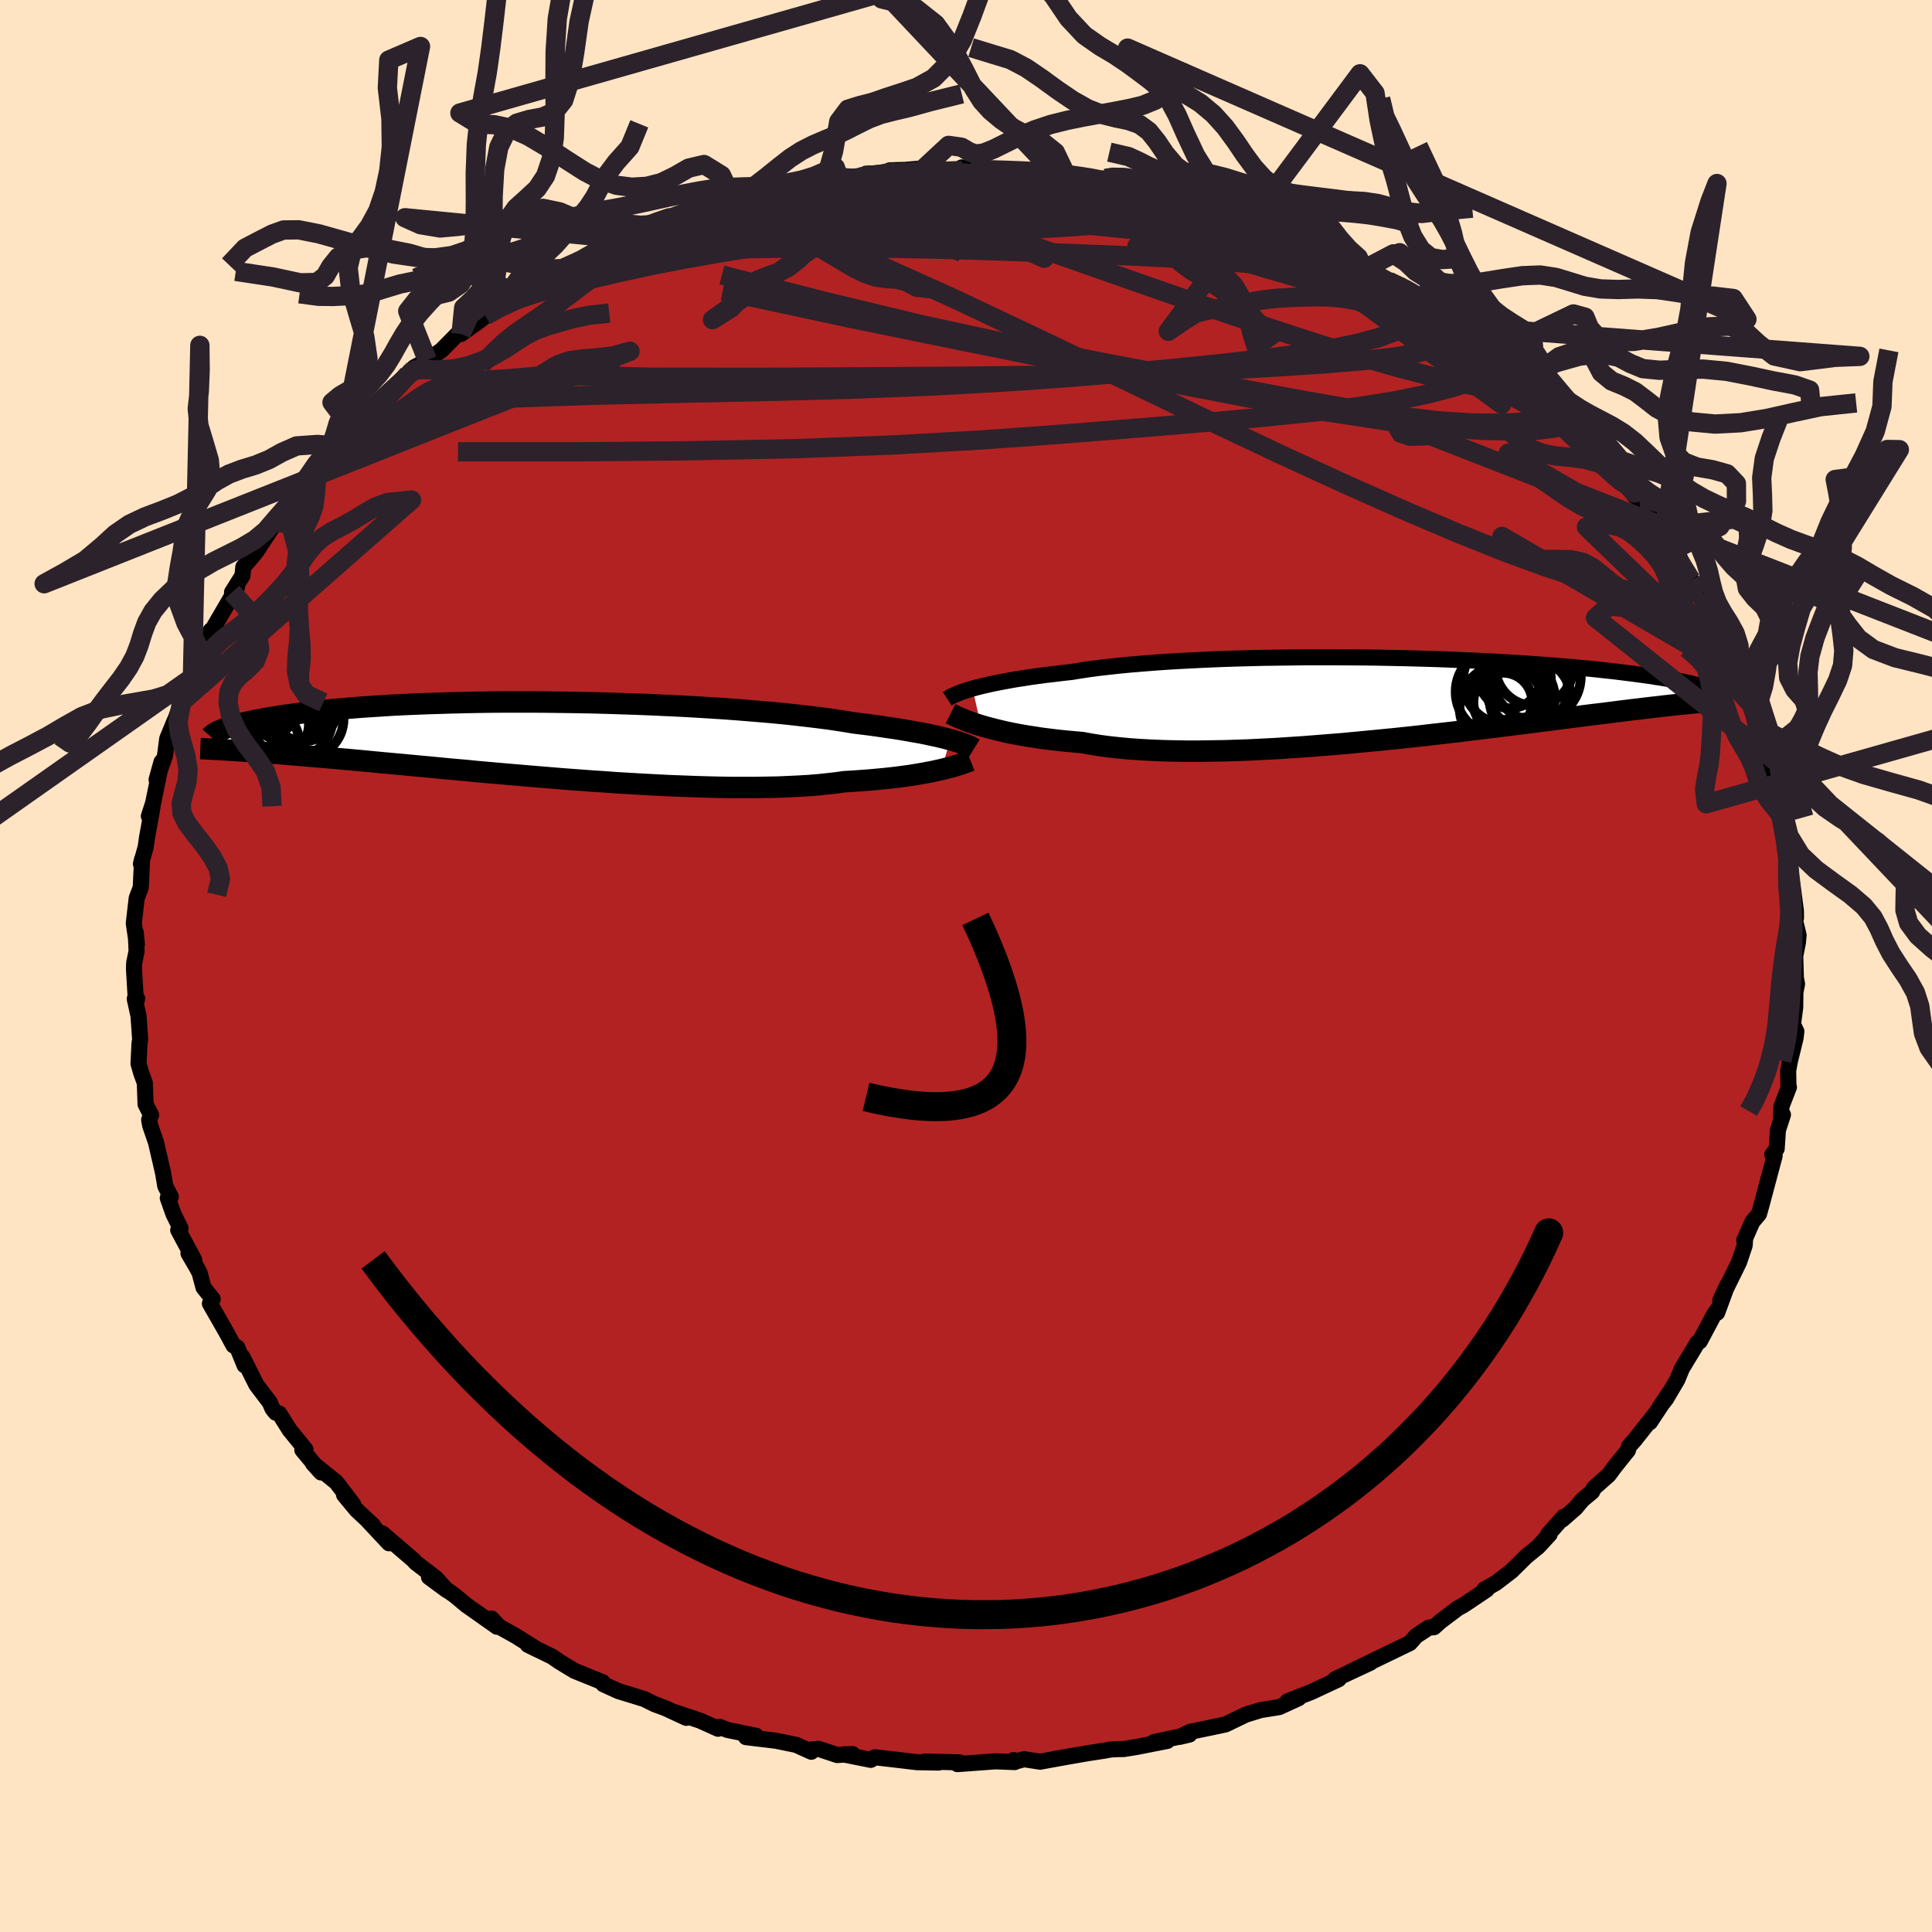 
  <svg viewBox="-100 -100 200 200" xmlns="http://www.w3.org/2000/svg" width="500" height="500" id="face-svg">
    <defs>
      <clipPath id="leftEyeClipPath">
        <polyline points="42.25,-0.03 41.84,-0.14 41.39,-0.25 40.9,-0.37 40.38,-0.48 39.83,-0.6 39.23,-0.72 38.6,-0.83 37.94,-0.95 37.23,-1.07 36.5,-1.19 35.72,-1.3 34.92,-1.42 34.07,-1.54 33.2,-1.65 32.29,-1.76 31.46,-1.9 30.57,-2.04 29.61,-2.18 28.6,-2.31 27.52,-2.44 26.39,-2.57 25.21,-2.7 23.98,-2.82 22.7,-2.93 21.38,-3.04 20.01,-3.15 18.62,-3.25 17.19,-3.34 15.73,-3.43 14.25,-3.51 12.75,-3.58 11.24,-3.65 9.71,-3.71 8.18,-3.76 6.65,-3.81 5.11,-3.85 3.58,-3.88 2.06,-3.9 0.55,-3.92 -0.94,-3.93 -2.41,-3.93 -3.87,-3.93 -5.3,-3.92 -6.7,-3.9 -8.07,-3.87 -9.41,-3.84 -10.71,-3.8 -11.98,-3.76 -13.22,-3.71 -14.41,-3.66 -15.56,-3.6 -16.67,-3.53 -17.74,-3.46 -18.77,-3.39 -19.76,-3.31 -20.7,-3.23 -21.61,-3.15 -22.47,-3.06 -23.29,-2.98 -24.07,-2.89 -24.82,-2.8 -25.52,-2.7 -26.2,-2.61 -26.84,-2.52 -27.45,-2.42 -28.03,-2.33 -28.57,-2.24 -29.09,-2.14 -29.58,-2.05 -30.04,-1.95 -30.47,-1.86 -30.87,-1.77 -31.24,-1.67 -31.59,-1.58 -31.92,-1.49 -32.22,-1.4 -32.49,-1.31 -32.75,-1.22 -32.98,-1.13 -32.18,1.07 -31.78,1.09 -31.35,1.12 -30.92,1.15 -30.46,1.18 -29.98,1.21 -29.49,1.25 -28.97,1.28 -28.44,1.32 -27.88,1.37 -27.3,1.41 -26.7,1.46 -26.08,1.51 -25.43,1.56 -24.76,1.62 -24.07,1.68 -23.35,1.74 -22.61,1.8 -21.84,1.87 -21.04,1.94 -20.21,2.01 -19.36,2.09 -18.47,2.17 -17.56,2.26 -16.61,2.35 -15.63,2.44 -14.62,2.53 -13.58,2.63 -12.51,2.73 -11.42,2.83 -10.29,2.94 -9.13,3.05 -7.95,3.15 -6.75,3.27 -5.52,3.38 -4.26,3.49 -2.99,3.6 -1.7,3.71 -0.39,3.82 0.94,3.93 2.28,4.04 3.63,4.14 4.98,4.24 6.34,4.33 7.71,4.43 9.07,4.51 10.43,4.59 11.79,4.66 13.14,4.73 14.48,4.78 15.8,4.83 17.1,4.87 18.39,4.9 19.65,4.92 20.89,4.92 22.1,4.92 23.27,4.9 24.42,4.88 25.53,4.83 26.6,4.78 27.62,4.72 28.61,4.64 29.55,4.54 30.45,4.44 31.3,4.32 32.17,4.27 33.01,4.21 33.82,4.15 34.61,4.08 35.36,4.01 36.1,3.93 36.8,3.85 37.47,3.76 38.12,3.67 38.73,3.57 39.32,3.47 39.87,3.37 40.39,3.27 40.89,3.16 41.35,3.06" />
      </clipPath>
      <clipPath id="rightEyeClipPath">
        <polyline points="-42.97,-1.07 -42.53,-1.19 -42.06,-1.31 -41.55,-1.43 -41.01,-1.55 -40.43,-1.67 -39.81,-1.79 -39.16,-1.91 -38.48,-2.03 -37.75,-2.14 -37,-2.26 -36.2,-2.37 -35.38,-2.48 -34.52,-2.58 -33.63,-2.69 -32.71,-2.79 -31.85,-2.93 -30.93,-3.07 -29.95,-3.2 -28.91,-3.32 -27.82,-3.44 -26.67,-3.55 -25.48,-3.65 -24.23,-3.75 -22.95,-3.84 -21.62,-3.92 -20.25,-3.99 -18.86,-4.06 -17.43,-4.12 -15.98,-4.17 -14.51,-4.21 -13.02,-4.25 -11.51,-4.27 -10,-4.29 -8.48,-4.31 -6.96,-4.31 -5.45,-4.31 -3.93,-4.3 -2.43,-4.29 -0.94,-4.27 0.53,-4.24 1.98,-4.21 3.41,-4.17 4.82,-4.13 6.2,-4.08 7.55,-4.02 8.86,-3.97 10.15,-3.9 11.39,-3.84 12.61,-3.77 13.78,-3.7 14.91,-3.62 16.01,-3.54 17.06,-3.46 18.07,-3.38 19.04,-3.3 19.97,-3.21 20.86,-3.13 21.72,-3.04 22.53,-2.95 23.3,-2.87 24.04,-2.78 24.74,-2.69 25.41,-2.61 26.05,-2.52 26.65,-2.44 27.23,-2.36 27.78,-2.27 28.3,-2.19 28.79,-2.11 29.26,-2.03 29.7,-1.95 30.11,-1.87 30.49,-1.8 30.85,-1.72 31.19,-1.65 31.51,-1.57 31.8,-1.5 32.08,-1.43 32.33,-1.36 31.58,0.42 31.22,0.46 30.83,0.5 30.43,0.54 30.01,0.58 29.57,0.63 29.12,0.68 28.64,0.73 28.14,0.79 27.62,0.85 27.08,0.91 26.51,0.98 25.93,1.05 25.32,1.12 24.68,1.2 24.03,1.28 23.34,1.37 22.64,1.46 21.9,1.55 21.14,1.64 20.34,1.74 19.52,1.85 18.66,1.96 17.77,2.07 16.86,2.19 15.9,2.31 14.92,2.44 13.9,2.57 12.85,2.7 11.77,2.83 10.66,2.97 9.52,3.11 8.35,3.25 7.16,3.4 5.93,3.54 4.68,3.68 3.41,3.83 2.12,3.97 0.8,4.11 -0.53,4.24 -1.87,4.37 -3.23,4.5 -4.6,4.63 -5.98,4.74 -7.36,4.85 -8.75,4.96 -10.13,5.05 -11.51,5.14 -12.89,5.21 -14.25,5.28 -15.61,5.33 -16.94,5.37 -18.26,5.39 -19.56,5.41 -20.83,5.41 -22.08,5.39 -23.29,5.36 -24.48,5.31 -25.62,5.25 -26.73,5.17 -27.8,5.07 -28.83,4.96 -29.81,4.83 -30.74,4.68 -31.63,4.52 -32.53,4.44 -33.4,4.36 -34.25,4.27 -35.06,4.17 -35.86,4.07 -36.62,3.95 -37.35,3.84 -38.05,3.72 -38.73,3.59 -39.37,3.46 -39.98,3.32 -40.56,3.18 -41.11,3.04 -41.63,2.9 -42.11,2.76" />
      </clipPath>
      <filter id="fuzzy">
        <feTurbulence id="turbulence" baseFrequency="0.05" numOctaves="3" type="noise" result="noise" />
        <feDisplacementMap in="SourceGraphic" in2="noise" scale="2" />
      </filter>
      <linearGradient id="rainbowGradient" x1="0%" y1="0%" x2="100%" y2="0%">
        <stop offset="0%" style="stop-color: rgb(233, 236, 239); stop-opacity: 1" />
        <stop offset="50%" style="stop-color: rgb(135, 206, 235); stop-opacity: 1" />
        <stop offset="100%" style="stop-color: rgb(255, 215, 0); stop-opacity: 1" />
      </linearGradient>
    </defs>
    <rect x="-100" y="-100" width="100%" height="100%" fill="rgb(255, 228, 196)" />
    <polyline id="faceContour" points="85.91,1.25 86.03,1.86 85.86,2.72 85.84,4.29 85.61,6.04 85.96,6.78 85.87,7.48 85.28,9.9 85.11,10.84 85.14,12.51 85.19,12.54 84.42,14.52 84.36,15.64 84.57,15.4 84.05,17 83.92,18.92 83.47,19.53 83.71,19.65 82.35,24.75 82.09,25.67 81.4,26.49 80.82,27.81 80.56,28.41 80.65,28.29 80.61,28.92 80.03,30.65 78.08,34.62 78.8,33.06 77.76,35.89 77.89,35.46 77.48,36 75.96,38.86 75.73,38.99 74.12,41.65 73.64,42.82 72.48,44.79 71.85,45.6 72.95,43.98 70.8,47.23 71.36,46.36 69.21,49.08 68.65,49.71 68.52,50.14 67.15,51.85 66.53,52.69 65.01,54.03 64.81,54.43 63.81,55.26 63.1,56.11 61.74,57.3 61.87,57.02 60.26,58.84 60.42,58.83 59.24,60.11 58,61.12 56.47,62.63 54.84,63.88 53.66,64.54 53.91,64.55 51.48,66.18 50.91,66.49 49.12,67.84 48.44,68.45 47.93,68.48 46.6,69.35 45.95,70.09 42.43,71.79 44.12,70.97 39.77,73.08 41.86,72.12 38.22,73.82 38.58,73.83 35.73,75.16 33.28,76.12 34.48,75.76 34.45,75.79 32.42,76.72 30.49,77.03 28.96,77.5 26.87,78.51 26.03,78.69 23.19,79.28 22.12,79.8 23.13,79.56 19.45,80.34 20.84,80.22 17.69,80.84 16.33,81.06 15.63,81.07 14.96,81.11 14.37,81.22 12.68,81.48 9.14,82.09 10.97,81.77 7.67,82.37 6.01,82.11 5.07,82.37 4.92,82.2 5.04,82.41 3.07,82.33 -0.89,82.62 -0.66,82.44 -4.28,82.35 -2.82,82.46 -5.08,82.42 -7.44,82.14 -9.42,81.91 -9.86,82.18 -12.71,81.61 -11.75,81.58 -13.33,81.68 -15.26,81.04 -16.28,81.13 -16.01,81.34 -17.58,80.63 -19.68,80.2 -22.77,79.83 -21.73,79.69 -24.71,79.08 -25.51,78.76 -25.66,78.96 -27.53,78.12 -30.38,77.17 -28.96,77.83 -31.12,76.83 -32.23,76.42 -33.32,75.88 -35.99,75.06 -37.54,74.35 -37.55,74.34 -37.62,74.14 -40.54,72.96 -42.13,71.99 -42.85,71.49 -45.36,70.27 -44.33,70.78 -46.65,69.33 -48.33,68.39 -49.11,67.55 -49.49,67.69 -48.55,68.4 -51.74,66.15 -52.89,65.19 -55.59,63.26 -53.73,64.63 -54.87,63.37 -56.97,61.76 -57.21,61.49 -60.39,58.76 -59.73,59.76 -62.04,57.29 -61.39,57.89 -63.08,56.32 -64.38,54.75 -63.45,55.71 -65.19,53.44 -67.61,51.49 -66.76,52.43 -68.7,50.1 -68.37,50.06 -70.02,48.03 -71.09,46.33 -71.46,46.24 -71.79,45.83 -72.07,45.18 -73.46,43.35 -74.89,40.49 -74.68,41.34 -75.44,39.49 -75.83,39.28 -76.5,38.04 -78.27,34.94 -77.98,34.48 -78.93,33.29 -79.34,31.76 -79.65,31.18 -80.49,29.74 -79.89,30.43 -81.55,27.34 -81.31,27.16 -82.04,25.68 -82.63,24.02 -82.32,23.89 -82.89,22.78 -83.12,21.42 -83.85,18.26 -84.45,16.52 -84.56,15.92 -84.36,15.43 -84.93,14.31 -85.01,12.1 -85.38,11.08 -85.66,10.11 -85.56,8.03 -85.49,7.61 -85.66,5.18 -86.05,3.4 -85.8,3.38 -85.92,3.82 -86.13,0.34 -86.11,-0.31 -85.86,-1.55 -85.95,-3.48 -85.83,-2.24 -86.15,-4.41 -85.85,-7.02 -85.43,-8.13 -85.29,-11.07 -85.41,-10.57 -84.92,-12.31 -84.78,-13.3 -84.21,-16.46 -84.3,-16.02 -84.59,-15.51 -84.15,-16.86 -83.28,-21.13 -83.79,-19.29 -82.92,-21.77 -82.69,-23.53 -81.91,-25.42 -82.45,-23.83 -81.2,-27.33 -81.19,-27.79 -80.08,-29.88 -79.94,-29.78 -79.42,-32.57 -79.28,-32.17 -79.15,-32.82 -78.18,-34.74 -78.16,-34.57 -75.47,-39.18 -75.98,-38.69 -74.9,-40.41 -74.81,-41.31 -73.92,-42.34 -73.45,-42.92 -71.64,-45.68 -72.28,-45.53 -70.27,-47.63 -70.1,-47.82 -69.67,-48.53 -69.31,-48.88 -67.74,-50.74 -67.23,-51.99 -65.99,-53.46 -65.15,-53.84 -64.6,-54.29 -63.63,-55.69 -63.22,-56.39 -63.4,-55.99 -61.08,-58.1 -59.27,-59.79 -58.31,-60.54 -57.75,-61.26 -56.62,-62.1 -57.12,-61.97 -55.77,-62.72 -54.31,-63.73 -52.69,-65.37 -52.27,-65.43 -50.18,-66.93 -49.76,-67.31 -49.27,-67.56 -45.58,-70.27 -46.26,-69.66 -46.23,-69.56 -42.37,-71.42 -42.3,-71.72 -39.91,-73.04 -39.18,-73.53 -39.71,-73.06 -37.02,-74.51 -35.56,-74.97 -35.56,-75.27 -35.37,-75.35 -34.4,-75.61 -31.01,-76.84 -30.06,-77.49 -30.3,-77.28 -27.13,-78.52 -26,-78.4 -23.46,-79.26 -24.05,-79.2 -24.51,-79.28 -21.58,-79.71 -19,-80.63 -17.86,-80.63 -17.7,-80.96 -15.8,-81.21 -14.6,-81.23 -12.43,-81.51 -13.16,-81.65 -10.74,-81.72 -10.34,-82.02 -7.41,-82.14 -7.89,-82.37 -6.34,-82.41 -4.35,-82.58 -0.4,-82.34 -0.43,-82.67 1.48,-82.35 0.76,-82.36 0.46,-82.53 3.56,-82.33 3.53,-82.38 5.67,-82.44 7.77,-82.32 9.08,-82.19 10.23,-82.18 12.92,-81.45 14.43,-81.53 14.34,-81.41 17.05,-80.75 17.64,-80.62 18.82,-80.52 18.69,-80.42 19.06,-80.3 22.25,-79.69 24.66,-78.94 25.19,-79.07 27.12,-78.38 26.94,-78.18 29.07,-77.82 29,-77.53 31.59,-76.82 33.15,-76.2 33.54,-75.93 35.88,-75.05 36.87,-74.42 37.31,-74.47 39.74,-73.27 40.31,-73.08 41.19,-72.12 43.2,-71.05 43.75,-70.89 46.5,-69.59 47.37,-69.13 46.89,-69.38 47.54,-68.86 49.57,-67.69 51.5,-66.21 51.86,-65.92 53.81,-64.51 53.09,-64.51 54.65,-63.48 56.17,-62.27 58.12,-60.94 58.46,-60.92 58.65,-60.59 59.01,-60.16 61.45,-58.11 63.26,-55.99 61.97,-57.06 63.32,-55.97 65.19,-53.99 64.43,-54.4 65.97,-52.88 67.12,-51.83 69.2,-48.96 69.18,-48.69 70.31,-47.96 70.53,-47.08 70.7,-47.16 71.89,-45.48 72.14,-44.34 74.38,-41.15 73.42,-43.14 75.06,-39.97 75.35,-39.64 76.49,-37.42 76.11,-38.68 77.43,-36.39 77.67,-35.43 78.16,-34.43 78.91,-32.78 79.8,-31.73 80.04,-30.19 81.04,-27.95 81.68,-25.92 80.9,-28.08 81.89,-24.68 82.11,-23.77 83.25,-20.99 82.56,-22.73 83.54,-19.98 83.95,-18.39 83.87,-18.03 84.29,-15.7 84.47,-15 84.48,-16.33 84.87,-12.88 85.38,-9.94 85.19,-10.15 85.58,-8.23 85.91,-5.71 85.92,-4.97 85.81,-4.75 86.19,-3.2 86.12,-2.43 85.84,-1.03 85.91,1.25 86.03,1.86" fill="rgb(178, 34, 34)" stroke="black" stroke-width="1.667" stroke-linejoin="round" filter="url(#fuzzy)" />
    <g transform="translate(43.65 -27.65)">
      <polyline id="rightCountour" points="-42.97,-1.07 -42.53,-1.19 -42.06,-1.31 -41.55,-1.43 -41.01,-1.55 -40.43,-1.67 -39.81,-1.79 -39.16,-1.91 -38.48,-2.03 -37.75,-2.14 -37,-2.26 -36.2,-2.37 -35.38,-2.48 -34.52,-2.58 -33.63,-2.69 -32.71,-2.79 -31.85,-2.93 -30.93,-3.07 -29.95,-3.2 -28.91,-3.32 -27.82,-3.44 -26.67,-3.55 -25.48,-3.65 -24.23,-3.75 -22.95,-3.84 -21.62,-3.92 -20.25,-3.99 -18.86,-4.06 -17.43,-4.12 -15.98,-4.17 -14.51,-4.21 -13.02,-4.25 -11.51,-4.27 -10,-4.29 -8.48,-4.31 -6.96,-4.31 -5.45,-4.31 -3.93,-4.3 -2.43,-4.29 -0.94,-4.27 0.53,-4.24 1.98,-4.21 3.41,-4.17 4.82,-4.13 6.2,-4.08 7.55,-4.02 8.86,-3.97 10.15,-3.9 11.39,-3.84 12.61,-3.77 13.78,-3.7 14.91,-3.62 16.01,-3.54 17.06,-3.46 18.07,-3.38 19.04,-3.3 19.97,-3.21 20.86,-3.13 21.72,-3.04 22.53,-2.95 23.3,-2.87 24.04,-2.78 24.74,-2.69 25.41,-2.61 26.05,-2.52 26.65,-2.44 27.23,-2.36 27.78,-2.27 28.3,-2.19 28.79,-2.11 29.26,-2.03 29.7,-1.95 30.11,-1.87 30.49,-1.8 30.85,-1.72 31.19,-1.65 31.51,-1.57 31.8,-1.5 32.08,-1.43 32.33,-1.36 31.58,0.42 31.22,0.46 30.83,0.5 30.43,0.54 30.01,0.58 29.57,0.63 29.12,0.68 28.64,0.73 28.14,0.79 27.62,0.85 27.08,0.91 26.51,0.98 25.93,1.05 25.32,1.12 24.68,1.2 24.03,1.28 23.34,1.37 22.64,1.46 21.9,1.55 21.14,1.64 20.34,1.74 19.52,1.85 18.66,1.96 17.77,2.07 16.86,2.19 15.9,2.31 14.92,2.44 13.9,2.57 12.85,2.7 11.77,2.83 10.66,2.97 9.52,3.11 8.35,3.25 7.16,3.4 5.93,3.54 4.68,3.68 3.41,3.83 2.12,3.97 0.8,4.11 -0.53,4.24 -1.87,4.37 -3.23,4.5 -4.6,4.63 -5.98,4.74 -7.36,4.85 -8.75,4.96 -10.13,5.05 -11.51,5.14 -12.89,5.21 -14.25,5.28 -15.61,5.33 -16.94,5.37 -18.26,5.39 -19.56,5.41 -20.83,5.41 -22.08,5.39 -23.29,5.36 -24.48,5.31 -25.62,5.25 -26.73,5.17 -27.8,5.07 -28.83,4.96 -29.81,4.83 -30.74,4.68 -31.63,4.52 -32.53,4.44 -33.4,4.36 -34.25,4.27 -35.06,4.17 -35.86,4.07 -36.62,3.95 -37.35,3.84 -38.05,3.72 -38.73,3.59 -39.37,3.46 -39.98,3.32 -40.56,3.18 -41.11,3.04 -41.63,2.9 -42.11,2.76" fill="white" stroke="white" stroke-width="0" stroke-linejoin="round" filter="url(#fuzzy)" />
    </g>
    <g transform="translate(-43.88 -23.4)">
      <polyline id="leftCountour" points="42.25,-0.03 41.84,-0.14 41.39,-0.25 40.9,-0.37 40.38,-0.48 39.83,-0.6 39.23,-0.72 38.6,-0.83 37.94,-0.95 37.23,-1.07 36.5,-1.19 35.72,-1.3 34.92,-1.42 34.07,-1.54 33.2,-1.65 32.29,-1.76 31.46,-1.9 30.57,-2.04 29.61,-2.18 28.6,-2.31 27.52,-2.44 26.39,-2.57 25.21,-2.7 23.98,-2.82 22.7,-2.93 21.38,-3.04 20.01,-3.15 18.62,-3.25 17.19,-3.34 15.73,-3.43 14.25,-3.51 12.75,-3.58 11.24,-3.65 9.71,-3.71 8.18,-3.76 6.65,-3.81 5.11,-3.85 3.58,-3.88 2.06,-3.9 0.55,-3.92 -0.94,-3.93 -2.41,-3.93 -3.87,-3.93 -5.3,-3.92 -6.7,-3.9 -8.07,-3.87 -9.41,-3.84 -10.71,-3.8 -11.98,-3.76 -13.22,-3.71 -14.41,-3.66 -15.56,-3.6 -16.67,-3.53 -17.74,-3.46 -18.77,-3.39 -19.76,-3.31 -20.7,-3.23 -21.61,-3.15 -22.47,-3.06 -23.29,-2.98 -24.07,-2.89 -24.82,-2.8 -25.52,-2.7 -26.2,-2.61 -26.84,-2.52 -27.45,-2.42 -28.03,-2.33 -28.57,-2.24 -29.09,-2.14 -29.58,-2.05 -30.04,-1.95 -30.47,-1.86 -30.87,-1.77 -31.24,-1.67 -31.59,-1.58 -31.92,-1.49 -32.22,-1.4 -32.49,-1.31 -32.75,-1.22 -32.98,-1.13 -32.18,1.07 -31.78,1.09 -31.35,1.12 -30.92,1.15 -30.46,1.18 -29.98,1.21 -29.49,1.25 -28.97,1.28 -28.44,1.32 -27.88,1.37 -27.3,1.41 -26.7,1.46 -26.08,1.51 -25.43,1.56 -24.76,1.62 -24.07,1.68 -23.35,1.74 -22.61,1.8 -21.84,1.87 -21.04,1.94 -20.21,2.01 -19.36,2.09 -18.47,2.17 -17.56,2.26 -16.61,2.35 -15.63,2.44 -14.62,2.53 -13.58,2.63 -12.51,2.73 -11.42,2.83 -10.29,2.94 -9.13,3.05 -7.95,3.15 -6.75,3.27 -5.52,3.38 -4.26,3.49 -2.99,3.6 -1.7,3.71 -0.39,3.82 0.94,3.93 2.28,4.04 3.63,4.14 4.98,4.24 6.34,4.33 7.71,4.43 9.07,4.51 10.43,4.59 11.79,4.66 13.14,4.73 14.48,4.78 15.8,4.83 17.1,4.87 18.39,4.9 19.65,4.92 20.89,4.92 22.1,4.92 23.27,4.9 24.42,4.88 25.53,4.83 26.6,4.78 27.62,4.72 28.61,4.64 29.55,4.54 30.45,4.44 31.3,4.32 32.17,4.27 33.01,4.21 33.82,4.15 34.61,4.08 35.36,4.01 36.1,3.93 36.8,3.85 37.47,3.76 38.12,3.67 38.73,3.57 39.32,3.47 39.87,3.37 40.39,3.27 40.89,3.16 41.35,3.06" fill="white" stroke="white" stroke-width="0" stroke-linejoin="round" filter="url(#fuzzy)" />
    </g>
    <g transform="translate(43.65 -27.65)">
      <polyline id="rightUpper" points="-45.59,-0.01 -45.45,-0.1 -45.29,-0.19 -45.11,-0.29 -44.89,-0.39 -44.65,-0.49 -44.38,-0.6 -44.08,-0.72 -43.74,-0.83 -43.37,-0.95 -42.97,-1.07 -42.53,-1.19 -42.06,-1.31 -41.55,-1.43 -41.01,-1.55 -40.43,-1.67 -39.81,-1.79 -39.16,-1.91 -38.48,-2.03 -37.75,-2.14 -37,-2.26 -36.2,-2.37 -35.38,-2.48 -34.52,-2.58 -33.63,-2.69 -32.71,-2.79 -31.85,-2.93 -30.93,-3.07 -29.95,-3.2 -28.91,-3.32 -27.82,-3.44 -26.67,-3.55 -25.48,-3.65 -24.23,-3.75 -22.95,-3.84 -21.62,-3.92 -20.25,-3.99 -18.86,-4.06 -17.43,-4.12 -15.98,-4.17 -14.51,-4.21 -13.02,-4.25 -11.51,-4.27 -10,-4.29 -8.48,-4.31 -6.96,-4.31 -5.45,-4.31 -3.93,-4.3 -2.43,-4.29 -0.94,-4.27 0.53,-4.24 1.98,-4.21 3.41,-4.17 4.82,-4.13 6.2,-4.08 7.55,-4.02 8.86,-3.97 10.15,-3.9 11.39,-3.84 12.61,-3.77 13.78,-3.7 14.91,-3.62 16.01,-3.54 17.06,-3.46 18.07,-3.38 19.04,-3.3 19.97,-3.21 20.86,-3.13 21.72,-3.04 22.53,-2.95 23.3,-2.87 24.04,-2.78 24.74,-2.69 25.41,-2.61 26.05,-2.52 26.65,-2.44 27.23,-2.36 27.78,-2.27 28.3,-2.19 28.79,-2.11 29.26,-2.03 29.7,-1.95 30.11,-1.87 30.49,-1.8 30.85,-1.72 31.19,-1.65 31.51,-1.57 31.8,-1.5 32.08,-1.43 32.33,-1.36 32.56,-1.3 32.78,-1.23 32.98,-1.17 33.16,-1.11 33.32,-1.05 33.47,-0.99 33.61,-0.94 33.73,-0.88 33.83,-0.83 33.93,-0.78" fill="none" stroke="black" stroke-width="1.667" stroke-linejoin="round" filter="url(#fuzzy)" />
      <polyline id="rightLower" points="-45.25,1.53 -45.07,1.62 -44.86,1.72 -44.62,1.83 -44.36,1.95 -44.06,2.07 -43.74,2.2 -43.38,2.34 -42.99,2.48 -42.57,2.62 -42.11,2.76 -41.63,2.9 -41.11,3.04 -40.56,3.18 -39.98,3.32 -39.37,3.46 -38.73,3.59 -38.05,3.72 -37.35,3.84 -36.62,3.95 -35.86,4.07 -35.06,4.17 -34.25,4.27 -33.4,4.36 -32.53,4.44 -31.63,4.52 -30.74,4.68 -29.81,4.83 -28.83,4.96 -27.8,5.07 -26.73,5.17 -25.62,5.25 -24.48,5.31 -23.29,5.36 -22.08,5.39 -20.83,5.41 -19.56,5.41 -18.26,5.39 -16.94,5.37 -15.61,5.33 -14.25,5.28 -12.89,5.21 -11.51,5.14 -10.13,5.05 -8.75,4.96 -7.36,4.85 -5.98,4.74 -4.6,4.63 -3.23,4.5 -1.87,4.37 -0.53,4.24 0.8,4.11 2.12,3.97 3.41,3.83 4.68,3.68 5.93,3.54 7.16,3.4 8.35,3.25 9.52,3.11 10.66,2.97 11.77,2.83 12.85,2.7 13.9,2.57 14.92,2.44 15.9,2.31 16.86,2.19 17.77,2.07 18.66,1.96 19.52,1.85 20.34,1.74 21.14,1.64 21.9,1.55 22.64,1.46 23.34,1.37 24.03,1.28 24.68,1.2 25.32,1.12 25.93,1.05 26.51,0.98 27.08,0.91 27.62,0.85 28.14,0.79 28.64,0.73 29.12,0.68 29.57,0.63 30.01,0.58 30.43,0.54 30.83,0.5 31.22,0.46 31.58,0.42 31.93,0.39 32.27,0.36 32.59,0.33 32.89,0.3 33.18,0.27 33.46,0.25 33.72,0.23 33.97,0.21 34.21,0.19 34.44,0.17" fill="none" stroke="black" stroke-width="2.222" stroke-linejoin="round" filter="url(#fuzzy)" />
      <circle r="4.254" cx="13.048" cy="-0.063" stroke="black" fill="none" stroke-width="1.0" filter="url(#fuzzy)" clip-path="url(#rightEyeClipPath)" /><circle r="4.568" cx="15.423" cy="-2.288" stroke="black" fill="none" stroke-width="1.0" filter="url(#fuzzy)" clip-path="url(#rightEyeClipPath)" /><circle r="4.03" cx="15.188" cy="-3.313" stroke="black" fill="none" stroke-width="1.0" filter="url(#fuzzy)" clip-path="url(#rightEyeClipPath)" /><circle r="4.558" cx="12.348" cy="-1.888" stroke="black" fill="none" stroke-width="1.0" filter="url(#fuzzy)" clip-path="url(#rightEyeClipPath)" /><circle r="4.418" cx="11.868" cy="0.902" stroke="black" fill="none" stroke-width="1.0" filter="url(#fuzzy)" clip-path="url(#rightEyeClipPath)" /><circle r="4.202" cx="14.458" cy="-1.073" stroke="black" fill="none" stroke-width="1.0" filter="url(#fuzzy)" clip-path="url(#rightEyeClipPath)" /><circle r="4.498" cx="11.533" cy="-0.733" stroke="black" fill="none" stroke-width="1.0" filter="url(#fuzzy)" clip-path="url(#rightEyeClipPath)" /><circle r="3.246" cx="12.658" cy="-2.283" stroke="black" fill="none" stroke-width="1.0" filter="url(#fuzzy)" clip-path="url(#rightEyeClipPath)" /><circle r="4.226" cx="14.778" cy="0.037" stroke="black" fill="none" stroke-width="1.0" filter="url(#fuzzy)" clip-path="url(#rightEyeClipPath)" /><circle r="3.046" cx="11.923" cy="0.337" stroke="black" fill="none" stroke-width="1.0" filter="url(#fuzzy)" clip-path="url(#rightEyeClipPath)" />
      </g>
    <g transform="translate(-43.88 -23.4)">
      <polyline id="leftUpper" points="44.71,0.9 44.58,0.82 44.43,0.74 44.26,0.66 44.06,0.57 43.84,0.48 43.58,0.38 43.3,0.28 42.98,0.18 42.63,0.08 42.25,-0.03 41.84,-0.14 41.39,-0.25 40.9,-0.37 40.38,-0.48 39.83,-0.6 39.23,-0.72 38.6,-0.83 37.94,-0.95 37.23,-1.07 36.5,-1.19 35.72,-1.3 34.92,-1.42 34.07,-1.54 33.2,-1.65 32.29,-1.76 31.46,-1.9 30.57,-2.04 29.61,-2.18 28.6,-2.31 27.52,-2.44 26.39,-2.57 25.21,-2.7 23.98,-2.82 22.7,-2.93 21.38,-3.04 20.01,-3.15 18.62,-3.25 17.19,-3.34 15.73,-3.43 14.25,-3.51 12.75,-3.58 11.24,-3.65 9.71,-3.71 8.18,-3.76 6.65,-3.81 5.11,-3.85 3.58,-3.88 2.06,-3.9 0.55,-3.92 -0.94,-3.93 -2.41,-3.93 -3.87,-3.93 -5.3,-3.92 -6.7,-3.9 -8.07,-3.87 -9.41,-3.84 -10.71,-3.8 -11.98,-3.76 -13.22,-3.71 -14.41,-3.66 -15.56,-3.6 -16.67,-3.53 -17.74,-3.46 -18.77,-3.39 -19.76,-3.31 -20.7,-3.23 -21.61,-3.15 -22.47,-3.06 -23.29,-2.98 -24.07,-2.89 -24.82,-2.8 -25.52,-2.7 -26.2,-2.61 -26.84,-2.52 -27.45,-2.42 -28.03,-2.33 -28.57,-2.24 -29.09,-2.14 -29.58,-2.05 -30.04,-1.95 -30.47,-1.86 -30.87,-1.77 -31.24,-1.67 -31.59,-1.58 -31.92,-1.49 -32.22,-1.4 -32.49,-1.31 -32.75,-1.22 -32.98,-1.13 -33.19,-1.05 -33.39,-0.96 -33.56,-0.88 -33.72,-0.8 -33.86,-0.72 -33.98,-0.64 -34.08,-0.57 -34.17,-0.5 -34.25,-0.42 -34.31,-0.35" fill="none" stroke="black" stroke-width="2.222" stroke-linejoin="round" filter="url(#fuzzy)" />
      <polyline id="leftLower" points="44.35,2.14 44.17,2.21 43.97,2.28 43.75,2.36 43.49,2.45 43.21,2.55 42.9,2.64 42.56,2.75 42.18,2.85 41.78,2.95 41.35,3.06 40.89,3.16 40.39,3.27 39.87,3.37 39.32,3.47 38.73,3.57 38.12,3.67 37.47,3.76 36.8,3.85 36.1,3.93 35.36,4.01 34.61,4.08 33.82,4.15 33.01,4.21 32.17,4.27 31.3,4.32 30.45,4.44 29.55,4.54 28.61,4.64 27.62,4.72 26.6,4.78 25.53,4.83 24.42,4.88 23.27,4.9 22.1,4.92 20.89,4.92 19.65,4.92 18.39,4.9 17.1,4.87 15.8,4.83 14.48,4.78 13.14,4.73 11.79,4.66 10.43,4.59 9.07,4.51 7.71,4.43 6.34,4.33 4.98,4.24 3.63,4.14 2.28,4.04 0.94,3.93 -0.39,3.82 -1.7,3.71 -2.99,3.6 -4.26,3.49 -5.52,3.38 -6.75,3.27 -7.95,3.15 -9.13,3.05 -10.29,2.94 -11.42,2.83 -12.51,2.73 -13.58,2.63 -14.62,2.53 -15.63,2.44 -16.61,2.35 -17.56,2.26 -18.47,2.17 -19.36,2.09 -20.21,2.01 -21.04,1.94 -21.84,1.87 -22.61,1.8 -23.35,1.74 -24.07,1.68 -24.76,1.62 -25.43,1.56 -26.08,1.51 -26.7,1.46 -27.3,1.41 -27.88,1.37 -28.44,1.32 -28.97,1.28 -29.49,1.25 -29.98,1.21 -30.46,1.18 -30.92,1.15 -31.35,1.12 -31.78,1.09 -32.18,1.07 -32.57,1.04 -32.94,1.02 -33.29,1 -33.63,0.98 -33.96,0.96 -34.27,0.95 -34.57,0.93 -34.85,0.92 -35.12,0.9 -35.38,0.89" fill="none" stroke="black" stroke-width="2.222" stroke-linejoin="round" filter="url(#fuzzy)" />
      <circle r="4.4" cx="-26.229" cy="-4.16" stroke="black" fill="none" stroke-width="1.0" filter="url(#fuzzy)" clip-path="url(#leftEyeClipPath)" /><circle r="3.704" cx="-27.339" cy="-2.69" stroke="black" fill="none" stroke-width="1.0" filter="url(#fuzzy)" clip-path="url(#leftEyeClipPath)" /><circle r="4.53" cx="-26.889" cy="-1.235" stroke="black" fill="none" stroke-width="1.0" filter="url(#fuzzy)" clip-path="url(#leftEyeClipPath)" /><circle r="3.114" cx="-27.259" cy="-1.615" stroke="black" fill="none" stroke-width="1.0" filter="url(#fuzzy)" clip-path="url(#leftEyeClipPath)" /><circle r="3.292" cx="-28.339" cy="-3.84" stroke="black" fill="none" stroke-width="1.0" filter="url(#fuzzy)" clip-path="url(#leftEyeClipPath)" /><circle r="4.366" cx="-26.834" cy="0.095" stroke="black" fill="none" stroke-width="1.0" filter="url(#fuzzy)" clip-path="url(#leftEyeClipPath)" /><circle r="4.232" cx="-25.914" cy="-2.295" stroke="black" fill="none" stroke-width="1.0" filter="url(#fuzzy)" clip-path="url(#leftEyeClipPath)" /><circle r="3.988" cx="-24.544" cy="-2.16" stroke="black" fill="none" stroke-width="1.0" filter="url(#fuzzy)" clip-path="url(#leftEyeClipPath)" /><circle r="3.48" cx="-24.659" cy="-3.35" stroke="black" fill="none" stroke-width="1.0" filter="url(#fuzzy)" clip-path="url(#leftEyeClipPath)" /><circle r="3.01" cx="-28.204" cy="0.03" stroke="black" fill="none" stroke-width="1.0" filter="url(#fuzzy)" clip-path="url(#leftEyeClipPath)" />
    </g>
    <g id="hairs">
      <polyline points="63.26,-55.99 62.56,-56.36 62.07,-56.07 61.07,-55.72 59.35,-55.49 56.84,-55.39 53.47,-55.45 49.13,-55.76 43.73,-56.39 37.2,-57.39 29.56,-58.75 20.85,-60.42 11.12,-62.37 0.3,-64.55 -11.78,-67.01 -25.18,-69.89" fill="none" stroke="rgb(44, 34, 43)" stroke-width="2" stroke-linejoin="round" filter="url(#fuzzy)" /><polyline points="37.31,-74.47 39.14,-73.52 40.64,-72.59 42.22,-71.54 43.97,-70.39 45.78,-69.23 47.55,-68.1 49.21,-67.02 50.75,-65.98 52.24,-64.94 53.67,-63.91 55.03,-62.93 56.22,-62.06 57.14,-61.4 57.73,-61.01 58.03,-60.88 58.15,-60.91 58.22,-60.93" fill="none" stroke="rgb(44, 34, 43)" stroke-width="2" stroke-linejoin="round" filter="url(#fuzzy)" /><polyline points="-35.56,-75.27 -34.63,-75.44 -32.37,-75.81 -29.29,-76.24 -25.72,-76.63 -21.72,-76.94 -17.32,-77.18 -12.61,-77.35 -7.71,-77.46 -2.68,-77.52 2.47,-77.56 7.78,-77.62 13.18,-77.7 18.47,-77.78 23.56,-77.85" fill="none" stroke="rgb(44, 34, 43)" stroke-width="2" stroke-linejoin="round" filter="url(#fuzzy)" /><polyline points="22.25,-79.69 23.84,-79.21 24.56,-78.91 24.7,-78.62 24.31,-78.34 23.43,-78.04 22.07,-77.73 20.17,-77.41 17.61,-77.08 14.28,-76.77 10.07,-76.47 4.93,-76.18 -1.19,-75.9 -8.35,-75.62 -16.62,-75.33 -25.86,-75.15" fill="none" stroke="rgb(44, 34, 43)" stroke-width="2" stroke-linejoin="round" filter="url(#fuzzy)" /><polyline points="59.01,-60.16 60.93,-58.39 62.08,-57.19 62.9,-56.29 63.68,-55.43 64.48,-54.53 65.31,-53.6 66.12,-52.66 66.87,-51.78 67.49,-51.02 67.95,-50.44 68.2,-50.07 68.26,-49.92 68.12,-49.96 67.78,-50.19 67.25,-50.63 66.5,-51.3 65.52,-52.23 64.26,-53.43 62.68,-54.96 60.71,-56.88 58.33,-59.24 55.81,-61.9" fill="none" stroke="rgb(44, 34, 43)" stroke-width="2" stroke-linejoin="round" filter="url(#fuzzy)" /><polyline points="18.82,-80.52 19.29,-80.23 21.01,-79.53 23.57,-78.47 26.51,-77.18 29.55,-75.74 32.6,-74.19 35.68,-72.57 38.83,-70.87 42.07,-69.11 45.4,-67.28 48.75,-65.43 52.02,-63.58 55.1,-61.86 57.64,-60.58" fill="none" stroke="rgb(44, 34, 43)" stroke-width="2" stroke-linejoin="round" filter="url(#fuzzy)" /><polyline points="56.17,-62.27 57.39,-61.45 57.84,-61.06 57.99,-60.7 57.98,-60.28 57.73,-59.89 57.12,-59.64 56.09,-59.58 54.63,-59.71 52.78,-60.02 50.55,-60.49 47.92,-61.11 44.82,-61.92 41.15,-62.96 36.82,-64.29 31.75,-65.94 25.97,-67.89 19.55,-70.12 12.55,-72.58 4.9,-75.26 -3.53,-78.22" fill="none" stroke="rgb(44, 34, 43)" stroke-width="2" stroke-linejoin="round" filter="url(#fuzzy)" /><polyline points="-15.8,-81.21 -14.33,-81.23 -12.58,-81.19 -10.54,-81.04 -8.12,-80.8 -5.33,-80.45 -2.22,-80.01 1.18,-79.48 4.83,-78.87 8.67,-78.19 12.59,-77.46 16.48,-76.7 20.24,-75.93 23.85,-75.17 27.36,-74.44 30.89,-73.7 34.53,-72.9 38.22,-72.04 41.58,-71.25" fill="none" stroke="rgb(44, 34, 43)" stroke-width="2" stroke-linejoin="round" filter="url(#fuzzy)" /><polyline points="-30.3,-77.28 -27.69,-78.04 -25.45,-78.39 -23.33,-78.54 -21.1,-78.6 -18.54,-78.6 -15.59,-78.57 -12.32,-78.5 -8.85,-78.39 -5.27,-78.21 -1.61,-77.98 2.11,-77.69 5.88,-77.36 9.68,-76.99 13.45,-76.61 17.17,-76.25 20.79,-75.93 24.3,-75.65 27.69,-75.4 30.94,-75.16 33.96,-74.9" fill="none" stroke="rgb(44, 34, 43)" stroke-width="2" stroke-linejoin="round" filter="url(#fuzzy)" /><polyline points="53.09,-64.51 54.34,-63.49 55.01,-62.55 54.92,-61.81 54.09,-61.2 52.62,-60.6 50.57,-59.94 47.93,-59.24 44.64,-58.55 40.68,-57.91 36.02,-57.34 30.67,-56.8 24.6,-56.26 17.8,-55.69 10.21,-55.08 1.8,-54.47 -7.46,-53.94 -17.53,-53.56 -28.4,-53.34 -40.08,-53.23 -52.59,-53.23" fill="none" stroke="rgb(44, 34, 43)" stroke-width="2" stroke-linejoin="round" filter="url(#fuzzy)" /><polyline points="19.06,-80.3 21.74,-79.72 23.71,-79.25 25.21,-78.86 26.43,-78.5 27.5,-78.15 28.49,-77.82 29.42,-77.49 30.25,-77.17 30.91,-76.9 31.33,-76.68 31.45,-76.55 31.23,-76.51 30.67,-76.56 29.8,-76.72 28.59,-76.97 27.01,-77.35 24.99,-77.87 22.46,-78.58 19.35,-79.48 15.45,-80.61" fill="none" stroke="rgb(44, 34, 43)" stroke-width="2" stroke-linejoin="round" filter="url(#fuzzy)" /><polyline points="-42.3,-71.72 -40.44,-72.62 -38.87,-73.08 -37.05,-73.4 -34.87,-73.67 -32.42,-73.88 -29.7,-74.04 -26.68,-74.15 -23.34,-74.24 -19.71,-74.3 -15.84,-74.34 -11.8,-74.34 -7.63,-74.3 -3.4,-74.22 0.85,-74.1 5.12,-73.96 9.39,-73.81 13.68,-73.65 18.02,-73.46 22.37,-73.23 26.66,-72.93 30.77,-72.61 34.61,-72.33 38.13,-72.13" fill="none" stroke="rgb(44, 34, 43)" stroke-width="2" stroke-linejoin="round" filter="url(#fuzzy)" /><polyline points="17.05,-80.75 17.88,-80.55 19.06,-80.17 20.67,-79.59 22.79,-78.81 25.32,-77.9 28.05,-76.91 30.76,-75.89 33.34,-74.89 35.73,-73.95 37.91,-73.09 39.9,-72.33 41.73,-71.64 43.47,-70.95 45.15,-70.22" fill="none" stroke="rgb(44, 34, 43)" stroke-width="2" stroke-linejoin="round" filter="url(#fuzzy)" /><polyline points="40.31,-73.08 41.48,-72.15 42.97,-71.25 44.52,-70.38 45.99,-69.57 47.31,-68.8 48.53,-68.05 49.7,-67.28 50.84,-66.5 51.9,-65.73 52.8,-65.06 53.45,-64.54 53.86,-64.2 54.02,-64.07 53.93,-64.17 53.49,-64.54 52.58,-65.26 51.07,-66.38 49.03,-67.83" fill="none" stroke="rgb(44, 34, 43)" stroke-width="2" stroke-linejoin="round" filter="url(#fuzzy)" /><polyline points="43.75,-70.89 45.55,-70.02 46.25,-69.62 46.46,-69.38 46.49,-69.14 46.34,-68.9 45.87,-68.74 44.91,-68.75 43.38,-68.98 41.25,-69.43 38.5,-70.12 35.11,-71.04 31.02,-72.22 26.17,-73.7 20.57,-75.47 14.35,-77.51 7.86,-79.77" fill="none" stroke="rgb(44, 34, 43)" stroke-width="2" stroke-linejoin="round" filter="url(#fuzzy)" /><polyline points="-21.58,-79.71 -19.63,-80.31 -18.3,-80.64 -17.14,-80.89 -16.01,-81.08 -14.96,-81.24 -14.06,-81.36 -13.35,-81.45 -12.87,-81.49 -12.63,-81.48 -12.64,-81.4 -12.94,-81.25 -13.52,-81.02 -14.48,-80.69 -15.94,-80.26 -18.04,-79.7 -20.87,-79.02 -24.39,-78.19 -28.68,-77.14" fill="none" stroke="rgb(44, 34, 43)" stroke-width="2" stroke-linejoin="round" filter="url(#fuzzy)" /><polyline points="18.69,-80.42 19.93,-80.12 21.91,-79.65 23.84,-79.16 25.51,-78.7 26.94,-78.27 28.2,-77.86 29.36,-77.47 30.4,-77.11 31.3,-76.79 32,-76.54 32.43,-76.36 32.55,-76.29 32.33,-76.34 31.73,-76.51 30.72,-76.83 29.2,-77.3 26.97,-77.98 23.74,-78.94" fill="none" stroke="rgb(44, 34, 43)" stroke-width="2" stroke-linejoin="round" filter="url(#fuzzy)" /><polyline points="59.01,-60.16 60.72,-58.47 61.23,-57.52 60.96,-57.01 60.19,-56.69 58.98,-56.45 57.3,-56.27 55.13,-56.18 52.42,-56.21 49.1,-56.42 45.08,-56.89 40.29,-57.62 34.72,-58.6 28.37,-59.78 21.25,-61.13 13.36,-62.64 4.71,-64.37 -4.65,-66.4 -14.63,-68.8 -25.27,-71.53" fill="none" stroke="rgb(44, 34, 43)" stroke-width="2" stroke-linejoin="round" filter="url(#fuzzy)" /><polyline points="46.5,-69.59 46.99,-69.32 47.43,-69.01 48.14,-68.52 49,-67.89 49.79,-67.28 50.36,-66.77 50.65,-66.41 50.66,-66.21 50.38,-66.18 49.79,-66.35 48.82,-66.75 47.41,-67.4 45.53,-68.29 43.21,-69.41 40.45,-70.74 37.26,-72.34 33.55,-74.27 29.29,-76.55" fill="none" stroke="rgb(44, 34, 43)" stroke-width="2" stroke-linejoin="round" filter="url(#fuzzy)" /><polyline points="49.57,-67.69 50.77,-66.62 51.12,-65.86 50.85,-65.22 50.07,-64.62 48.81,-64.05 47.01,-63.53 44.58,-63.08 41.44,-62.7 37.59,-62.37 33.03,-62.06 27.74,-61.76 21.69,-61.49 14.82,-61.28 7.11,-61.14 -1.46,-61.05 -10.9,-60.99 -21.25,-60.94 -32.46,-60.95 -44.39,-61.2" fill="none" stroke="rgb(44, 34, 43)" stroke-width="2" stroke-linejoin="round" filter="url(#fuzzy)" /><polyline points="0.46,-82.53 2.6,-82.42 4.19,-82.37 5.79,-82.31 7.43,-82.22 9.02,-82.08 10.51,-81.92 11.83,-81.74 12.91,-81.57 13.73,-81.41 14.25,-81.27 14.47,-81.17 14.42,-81.08 14.13,-81.01 13.66,-80.96 13,-80.93 12.12,-80.92 10.89,-80.95 9.14,-81.04 6.73,-81.19 3.61,-81.38 -0.1,-81.62 -3.99,-81.88" fill="none" stroke="rgb(44, 34, 43)" stroke-width="2" stroke-linejoin="round" filter="url(#fuzzy)" /><polyline points="-27.13,-78.52 -25.77,-78.67 -24.52,-78.96 -23.36,-79.25 -22.01,-79.58 -20.42,-79.93 -18.72,-80.29 -17.02,-80.63 -15.38,-80.93 -13.85,-81.18 -12.42,-81.4 -11.14,-81.59 -10.02,-81.76 -9.11,-81.91 -8.41,-82.04 -7.94,-82.12 -7.68,-82.17 -7.63,-82.17 -7.82,-82.11 -8.3,-82.01 -9.15,-81.86 -10.45,-81.68 -12.28,-81.48 -14.7,-81.25" fill="none" stroke="rgb(44, 34, 43)" stroke-width="2" stroke-linejoin="round" filter="url(#fuzzy)" /><polyline points="-49.76,-67.31 -48.37,-68.1 -46.43,-69 -44.3,-69.71 -41.83,-70.37 -38.98,-71.07 -35.84,-71.8 -32.52,-72.52 -29.06,-73.19 -25.49,-73.82 -21.82,-74.42 -18.06,-75 -14.22,-75.57 -10.3,-76.13 -6.28,-76.69 -2.18,-77.25 1.92,-77.81 5.88,-78.36 9.56,-78.9 12.82,-79.45 15.66,-80.01" fill="none" stroke="rgb(44, 34, 43)" stroke-width="2" stroke-linejoin="round" filter="url(#fuzzy)" /><polyline points="46.5,-69.59 46.85,-69.32 46.9,-69.02 46.96,-68.5 46.91,-67.82 46.57,-67.09 45.78,-66.38 44.52,-65.71 42.79,-65.07 40.58,-64.48 37.91,-63.91 34.72,-63.39 30.98,-62.89 26.68,-62.4 21.81,-61.9 16.35,-61.39 10.29,-60.89 3.61,-60.43 -3.67,-60.03 -11.54,-59.72 -19.97,-59.49 -28.99,-59.3 -38.7,-59.08 -49.28,-58.72" fill="none" stroke="rgb(44, 34, 43)" stroke-width="2" stroke-linejoin="round" filter="url(#fuzzy)" /><polyline points="14.34,-81.41 16.22,-80.96 17.24,-80.72 17.88,-80.54 18.43,-80.35 19.01,-80.1 19.57,-79.82 19.98,-79.53 20.09,-79.24 19.85,-78.96 19.23,-78.68 18.26,-78.41 16.93,-78.12 15.25,-77.83 13.21,-77.53 10.76,-77.24 7.85,-76.97 4.42,-76.7 0.43,-76.45 -4.15,-76.18 -9.34,-75.91 -15.16,-75.61 -21.64,-75.31 -28.61,-75.14" fill="none" stroke="rgb(44, 34, 43)" stroke-width="2" stroke-linejoin="round" filter="url(#fuzzy)" /><polyline points="75.06,-39.97 75.35,-39.37 75.35,-38.86 74.98,-38.54 74.24,-38.34 73.1,-38.28 71.52,-38.38 69.46,-38.68 66.89,-39.23 63.78,-40.08 60.1,-41.27 55.84,-42.83 50.97,-44.78 45.51,-47.1 39.43,-49.8 32.72,-52.88 25.35,-56.36 17.29,-60.24 8.49,-64.48 -1.21,-69.07 -12.11,-73.98" fill="none" stroke="rgb(44, 34, 43)" stroke-width="2" stroke-linejoin="round" filter="url(#fuzzy)" /><polyline points="-42.37,-71.42 -41.61,-71.99 -40.34,-72.68 -39,-73.32 -37.59,-73.93 -36.11,-74.55 -34.62,-75.15 -33.12,-75.74 -31.61,-76.32 -30.09,-76.89 -28.59,-77.46 -27.17,-77.98 -25.9,-78.44 -24.87,-78.82 -24.14,-79.08 -23.75,-79.22 -23.69,-79.26 -23.89,-79.21 -24.36,-79.07 -25.29,-78.8 -27.1,-78.29" fill="none" stroke="rgb(44, 34, 43)" stroke-width="2" stroke-linejoin="round" filter="url(#fuzzy)" /><polyline points="81.02,15.02 81.64,13.92 82.14,12.82 82.57,11.77 82.96,10.67 83.3,9.5 83.59,8.31 83.81,7.11 83.97,5.92 84.08,4.74 84.19,3.56 84.29,2.38 84.41,1.19 84.55,-0.01 84.71,-1.19 84.9,-2.35 85.09,-3.47 85.23,-4.56 85.27,-5.66 85.2,-6.85 85.09,-8.16 85.05,-9.52 85.08,-10.92 84.87,-12.88" fill="none" stroke="rgb(44, 34, 43)" stroke-width="2" stroke-linejoin="round" filter="url(#fuzzy)" /><polyline points="-0.4,-82.34 -3.44,-82.24 -5.41,-81.57 -6.78,-80.5 -7.95,-79.55 -9.09,-79.01 -10.24,-78.81 -11.35,-78.68 -12.41,-78.36 -13.41,-77.72 -14.36,-76.75 -15.3,-75.58 -16.26,-74.34 -17.28,-73.21 -18.38,-72.34 -19.52,-71.76 -20.59,-71.4 -21.5,-71.04 -22.28,-70.42 -23.12,-69.4 -24.31,-68.12 -26.24,-66.91 -4.35,-82.58 -1.8,-84.95 -0.46,-84.76 0.37,-84.27 1.07,-84.05 1.87,-84.17 2.88,-84.58 4.13,-85.2 5.57,-85.91 7.14,-86.57 8.79,-87.12 10.47,-87.54 12.15,-87.88 13.79,-88.18 15.36,-88.47 16.86,-88.76 18.27,-89.09 19.6,-89.63 20.73,-90.64 21.4,-92.08" fill="none" stroke="rgb(44, 34, 43)" stroke-width="2" stroke-linejoin="round" filter="url(#fuzzy)" /><polyline points="-10.74,-81.72 -9.7,-81.16 -8.49,-81.2 -7.25,-81.22 -5.86,-81.15 -4.32,-80.96 -2.78,-80.58 -1.4,-79.95 -0.3,-79.1 0.56,-78.14 1.32,-77.23 2.11,-76.48 3.05,-75.89 4.17,-75.33 5.46,-74.72 6.85,-74.03 8.1,-73.27 -10.74,-81.72 -9.77,-81.87 -8.53,-81.98 -7.26,-82.1 -5.82,-82.2 -4.26,-82.25 -2.73,-82.24 -1.38,-82.18 -0.25,-82.1 0.72,-82 1.64,-81.9 2.61,-81.81 3.72,-81.71 4.98,-81.6 6.37,-81.46 7.84,-81.28 9.36,-81.06 10.89,-80.78 12.36,-80.46 13.71,-80.13 14.97,-79.76 16.72,-79.19 -13.16,-81.65 -13.34,-81.44 -14.36,-81.18 -15.58,-80.94 -16.82,-80.68 -18.09,-80.41 -19.41,-80.1 -20.74,-79.77 -22.01,-79.41 -23.2,-79.04 -24.32,-78.64 -25.46,-78.22 -26.65,-77.75 -27.92,-77.24 -29.23,-76.69 -30.56,-76.12 -31.88,-75.53 -33.11,-74.97 -34.17,-74.48 -34.93,-74.08 -35.49,-73.67 -36.33,-73.11" fill="none" stroke="rgb(44, 34, 43)" stroke-width="2" stroke-linejoin="round" filter="url(#fuzzy)" /><polyline points="-13.16,-81.65 -13.53,-82.67 -14.54,-82.26 -15.74,-81.75 -16.98,-81.37 -18.28,-81.1 -19.65,-80.89 -21.05,-80.75 -22.42,-80.67 -23.74,-80.63 -25.01,-80.57 -26.3,-80.44 -27.63,-80.23 -29.04,-79.96 -30.49,-79.66 -31.96,-79.34 -33.41,-79.02 -34.77,-78.74 -36.02,-78.5 -37.15,-78.3 -38.25,-78.07 -39.47,-77.78 -40.8,-77.53 -41.41,-77.72" fill="none" stroke="rgb(44, 34, 43)" stroke-width="2" stroke-linejoin="round" filter="url(#fuzzy)" /><polyline points="105.52,18.15 104.4,16.18 104.2,14.82 103.56,13.35 102.27,11.73 100.81,10.07 99.69,8.47 99.12,6.96 98.92,5.53 98.73,4.14 98.29,2.77 97.53,1.39 96.6,0.02 95.74,-1.32 95.07,-2.62 94.52,-3.86 93.9,-5.03 92.95,-6.19 91.56,-7.38 89.82,-8.63 87.99,-9.98 86.4,-11.49 85.19,-13.47 84.48,-16.33" fill="none" stroke="rgb(44, 34, 43)" stroke-width="2" stroke-linejoin="round" filter="url(#fuzzy)" /><polyline points="-14.6,-81.23 -13.71,-84.35 -13.17,-87.42 -12.21,-88.7 -10.98,-89.08 -9.65,-89.42 -8.27,-89.9 -6.76,-90.39 -5.1,-90.95 -3.37,-91.9 -1.74,-93.53 -0.39,-95.83 0.63,-98.38 1.45,-100.61 2.35,-102.2 3.57,-103.4 4.48,-104.5 -52.39,-88.3 -50.52,-87.16 -48.83,-87.09 -47.15,-86.73 -45.31,-85.91 -43.32,-84.73 -41.32,-83.42 -39.46,-82.23 -37.76,-81.34 -36.17,-80.82 -34.6,-80.62 -33.05,-80.71 -31.55,-81.09 -30.13,-81.78 -28.7,-82.6 -27.12,-82.97 -25.32,-81.86 -24.05,-79.2" fill="none" stroke="rgb(44, 34, 43)" stroke-width="2" stroke-linejoin="round" filter="url(#fuzzy)" /><polyline points="-24.05,-79.2 -23.31,-78.92 -21.6,-78.83 -19.89,-78.88 -18.37,-78.74 -16.99,-78.42 -15.69,-78.05 -14.46,-77.72 -13.27,-77.44 -12.13,-77.2 -11,-77.02 -9.87,-76.92 -8.74,-76.93 -7.58,-76.94 -6.34,-76.8 -4.92,-76.32 -3.21,-75.42 -1.4,-74.3 -0.39,-73.85" fill="none" stroke="rgb(44, 34, 43)" stroke-width="2" stroke-linejoin="round" filter="url(#fuzzy)" /><polyline points="-23.46,-79.26 -25.33,-78.02 -27.12,-77.66 -28.69,-77.29 -30.08,-76.76 -31.36,-76.14 -32.56,-75.51 -33.63,-74.88 -34.59,-74.25 -35.48,-73.61 -36.35,-72.96 -37.23,-72.3 -38.16,-71.62 -39.14,-70.91 -40.16,-70.15 -41.22,-69.34 -42.31,-68.52 -43.41,-67.72 -44.5,-66.96 -45.59,-66.22 -46.68,-65.46 -47.71,-64.64 -48.66,-63.75 -49.54,-62.87 -50.18,-62.25" fill="none" stroke="rgb(44, 34, 43)" stroke-width="2" stroke-linejoin="round" filter="url(#fuzzy)" /><polyline points="84.47,-15 85.28,-16.26 85.89,-17.71 86.07,-19.09 86.32,-20.48 86.77,-21.88 87.32,-23.31 87.94,-24.8 88.66,-26.38 89.47,-28 90.23,-29.58 90.74,-31.11 90.87,-32.64 90.69,-34.28 90.45,-36.04 90.66,-38 92.38,-40.7" fill="none" stroke="rgb(44, 34, 43)" stroke-width="2" stroke-linejoin="round" filter="url(#fuzzy)" /><polyline points="-0.44,-90.28 -3.72,-89.47 -5.88,-88.87 -7.46,-88.5 -8.79,-88.16 -10.04,-87.69 -11.24,-87.1 -12.41,-86.5 -13.57,-85.96 -14.72,-85.48 -15.88,-84.98 -17.05,-84.38 -18.22,-83.62 -19.41,-82.69 -20.66,-81.68 -21.92,-80.71 -23.06,-79.93 -23.89,-79.39 -24.56,-78.98 -26,-78.4" fill="none" stroke="rgb(44, 34, 43)" stroke-width="2" stroke-linejoin="round" filter="url(#fuzzy)" /><polyline points="-26,-78.4 -24.39,-78.41 -23.52,-78.2 -22.58,-78.37 -21.37,-78.78 -20.03,-79.22 -18.68,-79.59 -17.38,-79.83 -16.13,-79.96 -14.92,-80 -13.73,-79.99 -12.56,-79.98 -11.4,-80 -10.23,-80.03 -9.02,-80.08 -7.76,-80.13 -6.41,-80.14 -4.92,-80.11 -3.3,-80 -1.68,-79.82 -0.27,-79.59 0.65,-79.35 0.73,-79.16" fill="none" stroke="rgb(44, 34, 43)" stroke-width="2" stroke-linejoin="round" filter="url(#fuzzy)" /><polyline points="-30.3,-77.28 -30.74,-77.45 -31.92,-77.05 -33.27,-76.53 -34.48,-76.11 -35.58,-75.87 -36.7,-75.79 -37.91,-75.83 -39.2,-75.9 -40.53,-75.89 -41.86,-75.72 -43.18,-75.34 -44.53,-74.8 -45.91,-74.23 -47.36,-73.77 -48.91,-73.49 -50.55,-73.36 -52.23,-73.21 -53.76,-72.83 -55.06,-72.09 -56.91,-71.23" fill="none" stroke="rgb(44, 34, 43)" stroke-width="2" stroke-linejoin="round" filter="url(#fuzzy)" /><polyline points="-31.01,-76.84 -29.05,-74.19 -28.16,-75.01 -27.07,-76.07 -25.89,-76.86 -24.77,-77.41 -23.69,-77.74 -22.53,-77.77 -21.21,-77.48 -19.75,-76.89 -18.24,-76.13 -16.76,-75.31 -15.35,-74.49 -14.02,-73.7 -12.77,-72.95 -11.58,-72.25 -10.44,-71.69 -9.34,-71.32 -8.27,-71.16 -7.23,-71.1 -6.22,-70.86 -5.11,-70.27 -3.7,-70.11" fill="none" stroke="rgb(44, 34, 43)" stroke-width="2" stroke-linejoin="round" filter="url(#fuzzy)" /><polyline points="-31.01,-76.84 -33.68,-76.68 -35.23,-76.82 -36.27,-76.88 -37.29,-76.88 -38.43,-76.85 -39.67,-76.78 -40.97,-76.68 -42.36,-76.59 -43.93,-76.56 -45.67,-76.61 -47.53,-76.72 -49.34,-76.8 -51.03,-76.76 -52.65,-76.56 -54.44,-76.4 -56.47,-76.74 -58.08,-77.46 -35.56,-75.27 -36.52,-75.71 -38.26,-76.37 -40.21,-77.28 -42.07,-78.07 -43.79,-78.43 -45.36,-78.28 -46.76,-77.69 -48.01,-76.78 -49.18,-75.77 -50.37,-74.81 -51.68,-74.06 -53.19,-73.55 -54.93,-73.31 -56.93,-73.36 -59.23,-73.7 -61.78,-74.31 -64.45,-75.08 -66.97,-75.79 -69.08,-76.21 -70.65,-76.19 -71.84,-75.76 -73.07,-75.13 -74.64,-74.31 -76.29,-72.57" fill="none" stroke="rgb(44, 34, 43)" stroke-width="2" stroke-linejoin="round" filter="url(#fuzzy)" /><polyline points="84.29,-15.7 83.12,-17.16 82.36,-18.31 81.92,-19.47 81.56,-20.58 81.1,-21.62 80.5,-22.65 79.88,-23.71 79.36,-24.78 78.96,-25.84 78.61,-26.92 78.19,-28.08 77.61,-29.33 76.85,-30.6 75.89,-31.78 74.64,-32.88" fill="none" stroke="rgb(44, 34, 43)" stroke-width="2" stroke-linejoin="round" filter="url(#fuzzy)" /><polyline points="-39.91,-73.04 -41.78,-72.2 -43.77,-72.12 -45.88,-72.54 -47.77,-72.88 -49.33,-72.81 -50.7,-72.37 -52.08,-71.83 -53.6,-71.41 -55.27,-71.16 -56.99,-70.93 -58.63,-70.59 -60.15,-70.13 -61.58,-69.69 -62.96,-69.45 -64.27,-69.37 -65.54,-69.31 -67.03,-69.33 -68.99,-69.59" fill="none" stroke="rgb(44, 34, 43)" stroke-width="2" stroke-linejoin="round" filter="url(#fuzzy)" /><polyline points="-19.18,-81.38 -21.48,-80.63 -23.01,-80.14 -24.02,-79.8 -24.96,-79.46 -26.06,-79.07 -27.32,-78.62 -28.67,-78.13 -30.04,-77.62 -31.38,-77.1 -32.67,-76.61 -33.86,-76.13 -34.94,-75.66 -35.94,-75.2 -36.89,-74.72 -37.83,-74.2 -38.8,-73.67 -39.78,-73.11 -40.84,-72.51 -42.05,-71.79 -43.64,-70.89 -46.23,-69.56" fill="none" stroke="rgb(44, 34, 43)" stroke-width="2" stroke-linejoin="round" filter="url(#fuzzy)" /><polyline points="-46.23,-69.56 -46.46,-69.79 -47.78,-70.21 -50.05,-71.09 -52.64,-72.13 -55.18,-73.06 -57.63,-73.78 -59.95,-74.24 -62.04,-74.36 -63.76,-74.07 -64.99,-73.38 -65.76,-72.42 -66.33,-71.43 -67.2,-70.76 -68.91,-70.72 -71.76,-71.33 -75.59,-71.91" fill="none" stroke="rgb(44, 34, 43)" stroke-width="2" stroke-linejoin="round" filter="url(#fuzzy)" /><polyline points="-49.27,-67.56 -47.28,-69.39 -46.64,-70.67 -45.89,-71.71 -44.81,-72.64 -43.62,-73.6 -42.54,-74.63 -41.61,-75.67 -40.75,-76.66 -39.91,-77.6 -39.13,-78.55 -38.45,-79.58 -37.86,-80.7 -37.2,-81.89 -36.21,-83.21 -34.8,-84.79 -33.82,-87.18" fill="none" stroke="rgb(44, 34, 43)" stroke-width="2" stroke-linejoin="round" filter="url(#fuzzy)" /><polyline points="91.37,-50.55 89.98,-50.36 90.22,-49.14 90.47,-47.66 90.58,-46.19 90.67,-44.78 90.71,-43.34 90.58,-41.76 90.17,-39.98 89.48,-38.02 88.65,-35.96 87.88,-33.94 87.36,-32.06 87.16,-30.4 87.2,-28.94 87.22,-27.55 86.92,-26.12 86.18,-24.58 85.19,-23 84.41,-21.52 84.22,-20.19 84.41,-18.96 83.87,-18.03" fill="none" stroke="rgb(44, 34, 43)" stroke-width="2" stroke-linejoin="round" filter="url(#fuzzy)" /><polyline points="-52.27,-65.43 -51.41,-67.35 -50.32,-68.22 -49.33,-69.29 -48.72,-70.96 -48.42,-73.1 -48.12,-75.29 -47.53,-77.12 -46.6,-78.46 -45.48,-79.47 -44.39,-80.48 -43.53,-81.78 -42.94,-83.51 -42.62,-85.72 -42.53,-88.37 -42.55,-91.38 -42.53,-94.67 -42.31,-98.07 -41.76,-101.27 -40.9,-103.91 -39.74,-106.05 -37.62,-108.9 -32.57,-110.04 -34.86,-107.51 -36.76,-105.4 -38.3,-103.41 -39.37,-100.88 -40.05,-97.78 -40.51,-94.53 -40.99,-91.68 -41.65,-89.62 -42.61,-88.42 -43.83,-87.89 -45.19,-87.64 -46.5,-87.25 -47.59,-86.36 -48.36,-84.77 -48.79,-82.48 -48.95,-79.69 -48.97,-76.77 -49.04,-74.09 -49.34,-71.89 -49.99,-70.24 -50.96,-69.11 -52,-68.14 -52.27,-65.43" fill="none" stroke="rgb(44, 34, 43)" stroke-width="2" stroke-linejoin="round" filter="url(#fuzzy)" /><polyline points="-48.37,-102.37 -48.52,-100.76 -48.85,-97.86 -49.2,-94.99 -49.56,-92.47 -49.98,-90.16 -50.4,-87.74 -50.69,-85.03 -50.8,-82.07 -50.79,-79.08 -50.82,-76.31 -51.02,-73.92 -51.5,-72 -52.33,-70.6 -53.54,-69.76 -55.09,-69.38 -56.77,-69.08 -57.79,-67.79 -55.77,-62.72" fill="none" stroke="rgb(44, 34, 43)" stroke-width="2" stroke-linejoin="round" filter="url(#fuzzy)" /><polyline points="-69.31,-48.88 -68.13,-50.43 -67.19,-51.69 -66.34,-52.72 -65.56,-53.57 -64.83,-54.34 -64.14,-55.08 -63.44,-55.83 -62.64,-56.64 -61.69,-57.54 -60.61,-58.53 -59.5,-59.55 -58.48,-60.48 -57.66,-61.25 -57.13,-61.79 -57.12,-61.97" fill="none" stroke="rgb(44, 34, 43)" stroke-width="2" stroke-linejoin="round" filter="url(#fuzzy)" /><polyline points="-57.75,-61.26 -56.98,-61.71 -55.99,-61.74 -54.58,-61.7 -53.01,-61.81 -51.51,-62.14 -50.14,-62.62 -48.91,-63.2 -47.77,-63.86 -46.69,-64.57 -45.61,-65.26 -44.5,-65.83 -43.33,-66.26 -42.06,-66.63 -40.62,-67.03 -38.97,-67.37 -36.93,-67.59" fill="none" stroke="rgb(44, 34, 43)" stroke-width="2" stroke-linejoin="round" filter="url(#fuzzy)" /><polyline points="-70.27,-44.81 -70.23,-45.28 -69.68,-46.12 -69.16,-46.97 -68.7,-47.86 -68.19,-48.84 -67.58,-49.9 -66.88,-50.97 -66.14,-52 -65.39,-52.95 -64.67,-53.8 -63.95,-54.57 -63.22,-55.31 -62.43,-56.1 -61.54,-57.02 -60.53,-58.13 -59.44,-59.36 -58.43,-60.45 -57.75,-61.26" fill="none" stroke="rgb(44, 34, 43)" stroke-width="2" stroke-linejoin="round" filter="url(#fuzzy)" /><polyline points="83.95,-18.39 83.93,-17.53 84.13,-16.5 84.36,-15.51 84.58,-14.38 84.81,-13.05 85.02,-11.6 85.2,-10.11 85.36,-8.67 85.47,-7.32 85.54,-6.06 85.58,-4.88 85.6,-3.75 85.59,-2.61 85.57,-1.46 85.53,-0.27 85.48,0.94 85.42,2.14 85.35,3.34 85.27,4.53 85.17,5.7 85.05,6.84 84.85,8.06 84.44,9.8" fill="none" stroke="rgb(44, 34, 43)" stroke-width="2" stroke-linejoin="round" filter="url(#fuzzy)" /><polyline points="-63.63,-55.69 -65.63,-58.34 -64.79,-59.04 -63.39,-59.85 -62.31,-61.12 -61.91,-62.89 -62.24,-65.15 -63,-67.7 -63.72,-70.19 -63.96,-72.29 -63.58,-73.91 -62.73,-75.25 -61.74,-76.61 -60.88,-78.2 -60.23,-80.1 -59.76,-82.28 -59.49,-84.79 -59.53,-87.7 -59.9,-90.9 -59.75,-93.78 -56.47,-95.19 -64.6,-54.29 -61.58,-53.33 -61.24,-54.34 -60.81,-55.5 -59.84,-56.49 -58.66,-57.37 -57.53,-58.19 -56.52,-58.9 -55.57,-59.48 -54.57,-59.91 -53.42,-60.21 -52.1,-60.43 -50.64,-60.58 -49.09,-60.69 -47.52,-60.79 -46,-60.91 -44.52,-61.05 -43.08,-61.19 -41.69,-61.26 -40.39,-61.21 -39.04,-61.25 -36.85,-62.11 -64.6,-54.29 -63.65,-55.15 -62.48,-55.41 -60.88,-55.52 -59.2,-55.87 -57.81,-56.57 -56.79,-57.49 -55.96,-58.37 -55.09,-59.02 -54.02,-59.37 -52.7,-59.47 -51.18,-59.44 -49.59,-59.43 -48.03,-59.53 -46.62,-59.81 -45.37,-60.29 -44.28,-60.94 -43.27,-61.64 -42.23,-62.25 -41.08,-62.65 -39.75,-62.84 -38.22,-62.96 -36.56,-63.15 -34.78,-63.64 -95.43,-39.57 -93.28,-40.76 -91.2,-41.99 -89.5,-43.41 -88.08,-44.71 -86.62,-45.72 -85,-46.49 -83.27,-47.14 -81.59,-47.82 -80.07,-48.6 -78.74,-49.43 -77.53,-50.24 -76.3,-50.92 -74.96,-51.43 -73.54,-51.86 -72.16,-52.42 -70.83,-53.16 -69.29,-53.84 -67.14,-53.99 -65.15,-53.84" fill="none" stroke="rgb(44, 34, 43)" stroke-width="2" stroke-linejoin="round" filter="url(#fuzzy)" /><polyline points="-65.99,-53.46 -66.85,-52 -67.23,-50.39 -67.35,-48.83 -67.53,-47.56 -67.88,-46.54 -68.34,-45.59 -68.76,-44.56 -69.08,-43.38 -69.29,-42.09 -69.39,-40.72 -69.37,-39.32 -69.25,-37.89 -69.09,-36.42 -69.01,-34.94 -69.1,-33.45 -69.26,-31.96 -69.31,-30.51 -69.04,-29.19 -68.34,-28.14 -66.84,-27.41" fill="none" stroke="rgb(44, 34, 43)" stroke-width="2" stroke-linejoin="round" filter="url(#fuzzy)" /><polyline points="-50.04,-75.3 -49.74,-74.69 -50.27,-73.86 -51.28,-72.85 -52.39,-71.82 -53.49,-70.8 -54.55,-69.77 -55.57,-68.71 -56.53,-67.64 -57.39,-66.56 -58.12,-65.48 -58.75,-64.41 -59.34,-63.35 -59.99,-62.28 -60.79,-61.22 -61.74,-60.19 -62.76,-59.18 -63.73,-58.2 -64.49,-57.22 -64.99,-56.19 -65.31,-55.11 -65.66,-54.06 -66.26,-53.11 -67.23,-51.99 -70.1,-47.82 -70.14,-46.84 -69.75,-45.12 -69.27,-43.29 -69.02,-41.62 -68.97,-40.15 -69.03,-38.83 -69.11,-37.58 -69.11,-36.27 -68.99,-34.82 -68.84,-33.23 -68.83,-31.66 -68.99,-30.27 -68.99,-29.12 -68.29,-28.1 -66.53,-27.28" fill="none" stroke="rgb(44, 34, 43)" stroke-width="2" stroke-linejoin="round" filter="url(#fuzzy)" /><polyline points="-93.79,-23.8 -92.75,-23.08 -91.78,-23.98 -90.87,-25.19 -90.04,-26.37 -89.21,-27.49 -88.35,-28.61 -87.47,-29.74 -86.68,-30.89 -86.05,-32.05 -85.6,-33.22 -85.24,-34.4 -84.81,-35.57 -84.16,-36.73 -83.24,-37.87 -82.07,-38.99 -80.74,-40.05 -79.33,-41.02 -77.89,-41.86 -76.43,-42.59 -74.99,-43.31 -73.64,-44.11 -72.48,-45.07 -71.53,-46.18 -70.27,-47.63" fill="none" stroke="rgb(44, 34, 43)" stroke-width="2" stroke-linejoin="round" filter="url(#fuzzy)" /><polyline points="-75.98,-38.69 -74.53,-37.08 -73.34,-34.59 -73.12,-32.76 -73.56,-31.58 -74.33,-30.78 -75.16,-30.08 -75.87,-29.31 -76.3,-28.37 -76.39,-27.21 -76.12,-25.89 -75.51,-24.47 -74.6,-23.04 -73.52,-21.62 -72.52,-20.15 -71.94,-18.49 -71.84,-16.54" fill="none" stroke="rgb(44, 34, 43)" stroke-width="2" stroke-linejoin="round" filter="url(#fuzzy)" /><polyline points="82.56,-22.73 83.81,-22.78 86.09,-24.59 87.15,-26.33 86.73,-27.56 85.79,-28.62 85.16,-29.86 85.06,-31.39 85.38,-33.16 85.88,-35.02 86.43,-36.9 86.98,-38.75 87.52,-40.54 88.07,-42.29 88.67,-44.05 89.43,-45.94 90.44,-48.03 91.67,-50.34 92.98,-52.81 94.12,-55.35 94.82,-57.92 94.92,-60.5 95.54,-63.73" fill="none" stroke="rgb(44, 34, 43)" stroke-width="2" stroke-linejoin="round" filter="url(#fuzzy)" /><polyline points="-79.28,-32.17 -79.65,-33.42 -80.74,-35.47 -81.55,-37.67 -81.69,-39.63 -81.43,-41.31 -81.15,-42.84 -80.94,-44.3 -80.63,-45.68 -80.07,-46.94 -79.3,-48.11 -78.56,-49.31 -78.19,-50.71 -78.33,-52.34 -78.86,-54.15 -79.41,-55.97 -79.58,-57.71 -79.37,-59.49 -79.28,-61.7 -79.31,-64.25 -80.08,-29.88 -81.5,-28.43 -84.08,-27.64 -86.99,-27.13 -89.54,-26.59 -91.53,-25.82 -93.24,-24.86 -95.02,-23.81 -96.98,-22.77 -98.95,-21.75 -100.74,-20.76 -102.32,-19.77 -103.84,-18.76 -105.39,-17.71 -106.9,-16.55 -108.21,-15.26 -109.33,-13.81 -110.54,-12.21 -112.13,-10.42 -113.95,-8.31 -115.57,-5.82 -118.15,-3.09 -80.08,-29.88 -78.42,-29.96 -78.39,-31.01 -78.37,-32.03 -77.89,-32.96 -76.93,-33.86 -75.68,-34.8 -74.39,-35.79 -73.2,-36.81 -72.16,-37.81 -71.23,-38.79 -70.37,-39.76 -69.59,-40.75 -68.86,-41.75 -68.17,-42.74 -67.43,-43.64 -66.58,-44.39 -65.61,-45 -64.54,-45.55 -63.45,-46.14 -62.35,-46.82 -61.17,-47.5 -59.84,-47.99 -58.39,-48.13 -57.4,-48.24 -81.2,-27.33 -81.57,-25.3 -81.44,-24.19 -81.12,-23 -80.73,-21.64 -80.53,-20.29 -80.65,-19.02 -80.98,-17.87 -81.24,-16.82 -81.17,-15.82 -80.67,-14.81 -79.85,-13.71 -78.88,-12.49 -78,-11.24 -77.4,-10.08 -77.18,-9.01 -77.57,-7.38" fill="none" stroke="rgb(44, 34, 43)" stroke-width="2" stroke-linejoin="round" filter="url(#fuzzy)" /><polyline points="82.11,-23.77 87.31,-23.41 87.11,-22.34 86.59,-21.03 86.6,-19.74 87.02,-18.56 87.78,-17.46 88.93,-16.4 90.51,-15.31 92.41,-14.14 94.32,-12.86 95.9,-11.49 96.88,-10.05 97.25,-8.58 97.22,-7.14 97.2,-5.76 97.58,-4.44 98.54,-3.14 100.03,-1.81 101.84,-0.42 103.81,1.04 105.92,2.53 108.26,4.08 110.84,5.84 112.84,7.97 81.89,-24.68 81.72,-26.54 82.14,-27.6 82.55,-28.92 82.84,-30.53 83.07,-32.27 83.37,-34.05 83.83,-35.86 84.54,-37.74 85.6,-39.73 87.07,-41.85 88.89,-44.12 90.86,-46.51 92.68,-48.98 94.15,-51.43 95.37,-53.47 96.62,-53.45 80.9,-28.08 81.84,-25.61 83.24,-24.13 85.02,-23.18 86.85,-22.38 88.64,-21.53 90.59,-20.66 92.95,-19.82 95.71,-19.03 98.65,-18.21 101.37,-17.24 103.51,-16.04 104.82,-14.58 105.33,-12.92 105.26,-11.16 105.02,-9.42 105.04,-7.8 105.57,-6.32 106.59,-4.97 107.81,-3.63 108.88,-2.21 109.82,-0.65 111.09,0.98 113.09,2.47 115,3.65 65.17,-36.05 66.54,-37.27 68.12,-37.13 69.53,-36.63 70.8,-36.12 71.98,-35.61 73.06,-35.01 74.04,-34.27 74.99,-33.41 76.03,-32.48 77.17,-31.48 78.35,-30.4 79.46,-29.21 80.41,-28.05 81.04,-27.34 80.9,-28.08" fill="none" stroke="rgb(44, 34, 43)" stroke-width="2" stroke-linejoin="round" filter="url(#fuzzy)" /><polyline points="83.77,-57.14 84,-56.32 83.34,-54.65 82.64,-52.54 82.37,-50.54 82.45,-48.78 82.49,-47.12 82.22,-45.41 81.63,-43.61 80.99,-41.86 80.66,-40.32 80.89,-39.08 81.67,-38.09 82.65,-37.15 83.24,-35.96 82.95,-34.32 81.83,-32.23 80.8,-30.02 81.04,-27.95" fill="none" stroke="rgb(44, 34, 43)" stroke-width="2" stroke-linejoin="round" filter="url(#fuzzy)" /><polyline points="74.16,-49.47 74.57,-47.56 74.97,-45.81 75.5,-44.38 76.05,-43.18 76.51,-42.03 76.86,-40.86 77.12,-39.7 77.4,-38.61 77.79,-37.59 78.35,-36.59 79,-35.57 79.62,-34.44 80.02,-33.16 80.07,-31.7 80.04,-30.19 55.48,-44.47 56.48,-43.27 57.79,-42.36 59.4,-42.07 61.09,-42.09 62.62,-42.06 63.89,-41.78 64.92,-41.22 65.85,-40.47 66.82,-39.67 67.9,-38.91 69.08,-38.22 70.33,-37.6 71.63,-37.03 72.98,-36.52 74.36,-36 75.71,-35.43 76.95,-34.71 78.02,-33.81 78.9,-32.73 79.6,-31.53 80.04,-30.19 64.23,-45.45 65.33,-45.66 66.59,-45.68 67.67,-45.47 68.62,-44.98 69.55,-44.26 70.5,-43.39 71.39,-42.42 72.12,-41.39 72.61,-40.28 72.9,-39.1 73.2,-37.99 73.81,-37.14 74.95,-36.61 76.52,-36.17 77.67,-35.43 76.49,-37.42 76.66,-37.59 77.27,-36.8 77.96,-35.75 78.66,-34.6 79.36,-33.37 80.06,-32.09 80.73,-30.79 81.33,-29.52 81.84,-28.29 82.26,-27.09 82.63,-25.92 83.01,-24.74 83.43,-23.57 83.92,-22.43 84.48,-21.31 85.08,-20.19 85.66,-19.01 86.12,-17.76 86.43,-16.47 86.73,-15.4" fill="none" stroke="rgb(44, 34, 43)" stroke-width="2" stroke-linejoin="round" filter="url(#fuzzy)" /><polyline points="75.06,-39.97 74.03,-41.63 73.22,-42.52 72.31,-43.49 71.38,-44.5 70.42,-45.34 69.32,-45.91 68.03,-46.27 66.61,-46.58 65.16,-47 63.78,-47.62 62.49,-48.37 61.31,-49.17 60.23,-49.93 59.24,-50.59 58.29,-51.11 57.39,-51.43 56.69,-51.77 56.13,-53.08 73.42,-43.14 78.03,-45.5 79.76,-48.12 79.75,-49.94 78.79,-50.95 77.29,-51.37 75.66,-51.65 74.28,-52.19 73.31,-53.21 72.78,-54.72 72.62,-56.61 72.81,-58.78 73.29,-61.12 73.93,-63.5 74.53,-65.78 74.93,-67.94 75.15,-70.15 75.41,-72.76 76,-75.93 77.02,-79.15 77.74,-81 72.14,-44.34 73.14,-42.46 73.35,-41.29 73.59,-40.12 73.9,-38.97 74.16,-37.85 74.39,-36.75 74.66,-35.65 75.04,-34.55 75.54,-33.42 76.08,-32.24 76.58,-30.99 76.96,-29.68 77.19,-28.34 77.28,-27.02 77.26,-25.73 77.2,-24.47 77.13,-23.23 77.05,-21.98 76.91,-20.78 76.67,-19.62 76.46,-18.31 76.63,-16.79 111.36,-26.64 108.2,-27.96 106.1,-28.68 104.08,-29.62 101.67,-30.53 98.89,-31.25 96.16,-31.92 93.93,-32.77 92.37,-33.91 91.31,-35.25 90.35,-36.61 89.1,-37.76 87.36,-38.59 85.26,-39.17 83.18,-39.66 81.59,-40.3 80.77,-41.29 80.7,-42.65 81.02,-44.22 80.97,-45.61 79.55,-46.27 75.79,-45.86 71.89,-45.48" fill="none" stroke="rgb(44, 34, 43)" stroke-width="2" stroke-linejoin="round" filter="url(#fuzzy)" /><polyline points="70.7,-47.16 70.8,-47.62 70.67,-48.41 70.12,-49.32 69.31,-50.4 68.38,-51.59 67.42,-52.78 66.48,-53.89 65.6,-54.89 64.76,-55.8 63.95,-56.67 63.15,-57.56 62.32,-58.49 61.49,-59.47 60.67,-60.45 59.9,-61.36 59.13,-62.18 58.27,-62.98 57.22,-63.93 55.95,-65.09 54.45,-66.17 69.2,-48.96 67.38,-50.97 65.69,-52 64.06,-52.46 62.47,-52.66 60.98,-52.81 59.65,-53.07 58.51,-53.54 57.54,-54.23 56.65,-55.03 55.75,-55.75 54.67,-56.17 53.26,-56.17 51.46,-55.79 49.42,-55.26 47.47,-54.88 45.98,-54.84 45.02,-55.16 44.35,-56.37 104.11,-33.04 102.17,-35.14 100.31,-36.96 98,-38.27 95.78,-39.37 93.9,-40.43 92.24,-41.41 90.6,-42.25 88.87,-42.94 87.1,-43.54 85.41,-44.16 83.86,-44.85 82.4,-45.59 80.92,-46.34 79.37,-47.04 77.81,-47.72 76.37,-48.41 75.15,-49.12 74.11,-49.83 73.06,-50.47 71.75,-51.01 70.05,-51.55 68.07,-52.23 66.09,-53.18 64.43,-54.4 65.19,-53.99 63.38,-55.09 62.19,-55.66 61.3,-56.3 60.38,-57.11 59.37,-57.95 58.38,-58.71 57.45,-59.36 56.53,-59.96 55.52,-60.56 54.4,-61.16 53.21,-61.73 52.1,-62.26 51.12,-62.74 50.16,-63.15 49.2,-63.26 65.19,-53.99 65.44,-53.95 66.49,-53.18 67.61,-52 68.66,-50.8 69.66,-49.79 70.66,-49.01 71.68,-48.36 72.74,-47.73 73.83,-47.01 74.94,-46.2 76.01,-45.28 77,-44.3 77.88,-43.28 78.68,-42.26 79.51,-41.31 80.42,-40.47 81.42,-39.71 82.45,-38.93 83.49,-38.05 84.71,-37.32" fill="none" stroke="rgb(44, 34, 43)" stroke-width="2" stroke-linejoin="round" filter="url(#fuzzy)" /><polyline points="63.26,-55.99 61.53,-57.86 60.17,-59.23 59.25,-60.22 58.56,-61.08 57.89,-61.98 57.14,-62.94 56.28,-63.91 55.35,-64.82 54.38,-65.67 53.39,-66.5 52.38,-67.38 51.37,-68.33 50.4,-69.31 49.53,-70.26 48.76,-71.09 48,-71.78 47.06,-72.41 45.82,-73.09 44.89,-73.84 61.45,-58.11 60.14,-59.86 59.89,-61.29 59.63,-62.41 59.03,-63.34 58.15,-64.23 57.17,-65.14 56.2,-66.09 55.27,-67.08 54.39,-68.16 53.55,-69.33 52.76,-70.59 52.03,-71.92 51.36,-73.26 50.72,-74.58 50.05,-75.89 49.31,-77.19 48.45,-78.52 47.52,-79.9 46.57,-81.37 45.69,-82.98 44.88,-84.72 44.1,-86.41 43.36,-87.94 42.92,-89.78" fill="none" stroke="rgb(44, 34, 43)" stroke-width="2" stroke-linejoin="round" filter="url(#fuzzy)" /><polyline points="46.81,-84.87 47.65,-83.1 48.53,-81.23 49.27,-79.29 49.89,-77.51 50.36,-75.9 50.71,-74.36 51.1,-72.85 51.67,-71.43 52.46,-70.14 53.4,-69.04 54.4,-68.1 55.41,-67.3 56.49,-66.59 57.68,-65.85 58.69,-64.71 58.89,-62.71 58.46,-60.92" fill="none" stroke="rgb(44, 34, 43)" stroke-width="2" stroke-linejoin="round" filter="url(#fuzzy)" /><polyline points="58.46,-60.92 61.42,-63.08 64.03,-63.96 65.05,-62.81 65.78,-61.42 66.83,-60.56 68.1,-60.04 69.28,-59.45 70.35,-58.64 71.53,-57.72 73.08,-56.9 75.09,-56.33 77.52,-56.1 80.2,-56.24 82.95,-56.69 85.65,-57.3 88.45,-57.9 92.15,-58.29" fill="none" stroke="rgb(44, 34, 43)" stroke-width="2" stroke-linejoin="round" filter="url(#fuzzy)" /><polyline points="58.12,-60.94 58.53,-60.9 59.21,-60.6 60.2,-59.97 61.34,-59.17 62.48,-58.39 63.55,-57.69 64.6,-57.09 65.69,-56.52 66.85,-55.91 68.05,-55.17 69.26,-54.23 70.45,-53.1 71.63,-51.96 72.81,-51.06 74.02,-50.52 75.26,-50.24" fill="none" stroke="rgb(44, 34, 43)" stroke-width="2" stroke-linejoin="round" filter="url(#fuzzy)" /><polyline points="87.45,-58.37 87.33,-59.62 85.81,-60.15 83.58,-60.57 81.16,-61.09 78.74,-61.56 76.33,-61.79 73.95,-61.75 71.79,-61.67 70.06,-61.84 68.78,-62.37 67.55,-63.02 65.84,-63.37 63.53,-63.14 61.11,-62.46 59.23,-61.6 58.12,-60.94" fill="none" stroke="rgb(44, 34, 43)" stroke-width="2" stroke-linejoin="round" filter="url(#fuzzy)" /><polyline points="54.65,-63.48 59.32,-65.79 62.88,-67.5 64.08,-67.17 64.54,-66.05 65.4,-65.09 66.99,-64.62 69.17,-64.66 71.69,-65.08 74.34,-65.67 76.89,-66.17 79.07,-66.24 80.71,-65.64 82.02,-64.43 83.67,-63.15 86.35,-62.56 89.97,-63.01 92.53,-63.11 51.5,-66.21 49.62,-67.27 47.79,-67.36 46.18,-66.97 44.93,-66.87 43.9,-67.24 42.88,-67.85 41.74,-68.44 40.46,-68.86 39.1,-69.12 37.7,-69.25 36.28,-69.28 34.87,-69.25 33.46,-69.2 32.05,-69.11 30.6,-68.94 29.1,-68.66 27.6,-68.32 26.19,-68.05 24.93,-67.87 23.78,-67.58 22.55,-66.8 20.94,-65.71 40.79,-92.36 42.34,-90.36 42.77,-87.54 43.26,-85.24 43.88,-83.31 44.47,-81.36 45,-79.31 45.56,-77.3 46.25,-75.53 47.1,-74.16 48.11,-73.34 49.29,-73.13 50.52,-73.21 51.49,-72.65 51.66,-70.13 51.5,-66.21 46.89,-69.38 46.54,-69.08 45.25,-68.98 43.69,-69.1 42.18,-69.43 40.82,-69.91 39.56,-70.45 38.35,-70.97 37.13,-71.41 35.89,-71.8 34.64,-72.18 33.4,-72.61 32.15,-73.07 30.91,-73.54 29.68,-73.98 28.47,-74.35 27.3,-74.61 26.16,-74.75 24.99,-74.74 23.72,-74.62 22.21,-74.49 20.29,-74.48 17.69,-74.51 43.2,-71.05 41.67,-71.98 40.49,-72.73 39.35,-73.36 38.2,-73.93 37.01,-74.47 35.81,-74.99 34.57,-75.51 33.3,-76.03 32.02,-76.53 30.74,-77.01 29.52,-77.46 28.37,-77.86 27.28,-78.23 26.2,-78.58 25.03,-78.92 23.59,-79.29 21.69,-79.74 19.06,-80.3" fill="none" stroke="rgb(44, 34, 43)" stroke-width="2" stroke-linejoin="round" filter="url(#fuzzy)" /><polyline points="41.19,-72.12 40.6,-73.35 39.65,-74.2 38.71,-75.25 37.8,-76.42 36.8,-77.5 35.68,-78.4 34.45,-79.15 33.18,-79.86 31.96,-80.63 30.83,-81.55 29.82,-82.66 28.86,-83.96 27.9,-85.38 26.83,-86.84 25.61,-88.19 24.27,-89.31 22.93,-90.14 21.72,-90.72 20.72,-91.22 19.82,-91.98 18.71,-93.29 16.73,-95.02 80.84,-66.95 79.43,-69.1 77.37,-69.34 75.39,-69.42 73.5,-69.74 71.56,-70.02 69.53,-70.09 67.53,-70.03 65.69,-70.09 64.04,-70.37 62.55,-70.83 61.07,-71.28 59.45,-71.53 57.61,-71.46 55.57,-71.16 53.49,-70.82 51.57,-70.62 49.95,-70.66 48.65,-70.89 47.56,-71.28 46.55,-71.91 45.53,-72.88 44.24,-73.72 41.19,-72.12 40.31,-73.08 39.41,-73.69 38.31,-74.53 37.22,-75.31 36.07,-76.01 34.84,-76.6 33.53,-77.1 32.19,-77.53 30.88,-77.94 29.64,-78.38 28.48,-78.87 27.35,-79.42 26.19,-79.99 24.94,-80.55 23.59,-81.08 22.18,-81.56 20.86,-82.01 19.72,-82.42 18.81,-82.83 17.95,-83.27 16.82,-83.79 14.84,-84.25" fill="none" stroke="rgb(44, 34, 43)" stroke-width="2" stroke-linejoin="round" filter="url(#fuzzy)" /><polyline points="37.31,-74.47 36.62,-74.6 35.52,-74.97 34.27,-75.44 32.95,-75.88 31.62,-76.28 30.3,-76.59 29.03,-76.81 27.82,-76.93 26.63,-76.98 25.42,-77.03 24.12,-77.14 22.66,-77.32 21.07,-77.54 19.54,-77.76 18.47,-77.89 18.17,-77.73 33.54,-75.93 35.29,-75.19 36.5,-74.51 37.57,-73.79 38.65,-73.06 39.74,-72.3 40.83,-71.48 41.91,-70.62 42.96,-69.75 43.97,-68.94 44.92,-68.21 45.84,-67.54 46.76,-66.87 47.71,-66.16 48.71,-65.39 49.73,-64.57 50.7,-63.75 51.56,-62.91 52.34,-62 53.15,-60.94 54.16,-59.65 55.45,-58.15 29,-77.53 28.84,-78.8 28.19,-79.81 27.21,-80.29 26.07,-80.92 24.89,-82.11 23.77,-83.91 22.76,-86.05 21.86,-88.08 21,-89.68 20.1,-90.8 19.1,-91.65 18,-92.48 16.78,-93.38 15.41,-94.3 13.88,-95.21 12.25,-96.35 10.61,-98.1 9,-100.48 7.05,-102.46" fill="none" stroke="rgb(44, 34, 43)" stroke-width="2" stroke-linejoin="round" filter="url(#fuzzy)" /><polyline points="52.41,-78.45 49.4,-78.17 47.18,-77.9 45.49,-78.1 44.05,-78.54 42.67,-78.92 41.24,-79.14 39.75,-79.22 38.21,-79.18 36.61,-79.02 34.95,-78.8 33.3,-78.67 31.72,-78.74 30.22,-78.85 28.7,-78.59 26.94,-78.18 27.12,-78.38 25.84,-79.65 24.56,-80.87 23.06,-81.81 21.69,-82.84 20.63,-84.09 19.77,-85.36 18.93,-86.41 17.96,-87.12 16.82,-87.52 15.51,-87.79 14.09,-88.15 12.6,-88.74 11.05,-89.61 9.46,-90.69 7.84,-91.87 6.21,-92.98 4.59,-93.83 2.91,-94.34 0.53,-95.07" fill="none" stroke="rgb(44, 34, 43)" stroke-width="2" stroke-linejoin="round" filter="url(#fuzzy)" /><polyline points="24.66,-78.94 22.33,-79.51 20.54,-79.84 19.33,-80.04 18.39,-80.18 17.48,-80.32 16.47,-80.5 15.35,-80.72 14.11,-80.96 12.78,-81.19 11.35,-81.38 9.86,-81.51 8.34,-81.58 6.82,-81.59 5.36,-81.57 3.99,-81.54 2.79,-81.5 1.82,-81.42 1.09,-81.3 0.54,-81.15 0,-81.01 -0.4,-80.79" fill="none" stroke="rgb(44, 34, 43)" stroke-width="2" stroke-linejoin="round" filter="url(#fuzzy)" /><polyline points="19.06,-80.3 18.74,-80.26 18.19,-79.9 17.33,-79.49 16.27,-79.19 15.07,-79 13.79,-78.88 12.44,-78.78 11.01,-78.68 9.54,-78.51 8.04,-78.24 6.54,-77.88 5.09,-77.48 3.73,-77.13 2.51,-76.84 1.55,-76.61 1.08,-76.34 1.36,-75.62" fill="none" stroke="rgb(44, 34, 43)" stroke-width="2" stroke-linejoin="round" filter="url(#fuzzy)" /><polyline points="18.69,-80.42 20.05,-80.77 22.1,-81.12 24,-81.22 25.59,-81.19 26.92,-81.04 28.1,-80.74 29.22,-80.31 30.39,-79.83 31.65,-79.36 33.01,-78.95 34.42,-78.62 35.87,-78.36 37.33,-78.17 38.8,-78.04 40.26,-77.92 41.72,-77.76 43.17,-77.52 44.71,-77.23 46.59,-76.64" fill="none" stroke="rgb(44, 34, 43)" stroke-width="2" stroke-linejoin="round" filter="url(#fuzzy)" /><polyline points="31.6,-63.09 30.78,-62.73 30.16,-63.73 29.63,-65.38 29.13,-67.3 28.54,-69.06 27.78,-70.4 26.9,-71.31 26,-72.06 25.17,-73 24.43,-74.33 23.65,-75.99 22.68,-77.65 21.41,-78.96 20.04,-79.8 19.03,-80.28 18.82,-80.52 17.05,-80.75 17.84,-81.16 18.64,-81.54 19.61,-81.77 20.9,-81.99 22.45,-82.15 24.03,-82.14 25.51,-81.95 26.85,-81.62 28.09,-81.23 29.32,-80.86 30.59,-80.52 31.94,-80.25 33.38,-80.02 34.86,-79.82 36.37,-79.63 37.86,-79.45 39.34,-79.26 40.8,-79.05 42.25,-78.81 43.68,-78.49 45.15,-78.01 46.99,-77.29" fill="none" stroke="rgb(44, 34, 43)" stroke-width="2" stroke-linejoin="round" filter="url(#fuzzy)" /><polyline points="14.43,-81.53 15.18,-81.65 16.39,-81.63 17.46,-81.47 18.45,-81.34 19.52,-81.3 20.78,-81.32 22.21,-81.34 23.71,-81.31 25.18,-81.21 26.58,-81.06 27.92,-80.9 29.24,-80.74 30.57,-80.58 31.94,-80.37 33.34,-80.07 34.74,-79.69 36.14,-79.28 37.56,-78.91 39,-78.64 40.46,-78.44 41.92,-78.24 43.37,-77.95 44.89,-77.57 46.87,-77.09" fill="none" stroke="rgb(44, 34, 43)" stroke-width="2" stroke-linejoin="round" filter="url(#fuzzy)" /><polyline points="10.23,-82.18 9.25,-84.23 7.91,-85.3 6.4,-85.94 4.95,-86.71 3.65,-87.6 2.55,-88.52 1.63,-89.53 0.77,-90.89 -0.2,-92.82 -1.47,-95.19 -3.15,-97.51 -5.17,-99.11 -7.19,-99.74 -8.72,-100.11 -9.16,-101.54 9.08,-82.19 10.29,-79.91 11.88,-79.58 13.31,-79.65 14.54,-79.47 15.6,-79.02 16.55,-78.46 17.43,-77.84 18.29,-77.08 19.19,-76.11 20.15,-74.98 21.18,-73.83 22.25,-72.81 23.32,-72.02 24.35,-71.4 25.33,-70.82 26.27,-70.17 27.22,-69.42 28.21,-68.59 29.21,-67.7 30.15,-66.67 30.99,-65.36 31.82,-64.21" fill="none" stroke="rgb(44, 34, 43)" stroke-width="2" stroke-linejoin="round" filter="url(#fuzzy)" />
    </g>
    
        <g id="lineNose">
        <path d="M -10.35,13.55 Q 12.3, 19.005 0.975, -4.876" fill="none" stroke="black" stroke-width="3" stroke-linejoin="round" filter="url(#fuzzy)"></path>
        </g>
      
    <g id="mouth">
      <polyline points="-61.38,30.42 -60.12,32.1 -58.86,33.73 -57.58,35.32 -56.29,36.87 -54.99,38.37 -53.69,39.84 -52.37,41.26 -51.05,42.64 -49.71,43.98 -48.37,45.28 -47.02,46.54 -45.67,47.76 -44.3,48.94 -42.93,50.08 -41.56,51.18 -40.18,52.25 -38.79,53.27 -37.4,54.25 -36,55.2 -34.6,56.11 -33.19,56.98 -31.78,57.81 -30.37,58.6 -28.95,59.36 -27.53,60.08 -26.11,60.77 -24.69,61.41 -23.27,62.03 -21.84,62.6 -20.41,63.14 -18.99,63.65 -17.56,64.12 -16.13,64.55 -14.7,64.95 -13.28,65.32 -11.85,65.65 -10.43,65.95 -9.01,66.21 -7.59,66.45 -6.17,66.64 -4.76,66.81 -3.35,66.94 -1.95,67.04 -0.55,67.11 0.85,67.15 2.24,67.15 3.63,67.13 5.01,67.07 6.39,66.98 7.76,66.86 9.12,66.72 10.48,66.54 11.82,66.33 13.16,66.09 14.5,65.82 15.82,65.53 17.14,65.2 18.44,64.85 19.74,64.47 21.03,64.06 22.3,63.62 23.57,63.16 24.82,62.66 26.07,62.14 27.3,61.6 28.52,61.03 29.73,60.43 30.92,59.8 32.11,59.15 33.28,58.48 34.43,57.78 35.57,57.05 36.7,56.3 37.81,55.52 38.91,54.73 39.99,53.9 41.05,53.06 42.1,52.19 43.13,51.29 44.15,50.38 45.14,49.44 46.12,48.47 47.08,47.49 48.03,46.49 48.95,45.46 49.86,44.41 50.74,43.34 51.61,42.25 52.45,41.14 53.28,40 54.08,38.85 54.87,37.68 55.63,36.49 56.37,35.28 57.08,34.05 57.78,32.8 58.45,31.53 59.1,30.25 59.72,28.94 60.32,27.62 59.72,28.94 59.1,30.25 58.45,31.53 57.78,32.8 57.08,34.05 56.37,35.28 55.63,36.49 54.87,37.68 54.08,38.85 53.28,40.01 52.45,41.14 51.61,42.25 50.74,43.34 49.86,44.41 48.95,45.46 48.03,46.49 47.08,47.49 46.12,48.47 45.14,49.44 44.15,50.38 43.13,51.29 42.1,52.19 41.05,53.06 39.99,53.9 38.91,54.73 37.81,55.52 36.7,56.3 35.57,57.05 34.43,57.78 33.28,58.48 32.11,59.15 30.92,59.8 29.73,60.43 28.52,61.03 27.3,61.6 26.07,62.14 24.82,62.66 23.57,63.16 22.3,63.62 21.03,64.06 19.74,64.47 18.44,64.85 17.14,65.2 15.82,65.53 14.5,65.82 13.16,66.09 11.82,66.33 10.48,66.54 9.12,66.72 7.76,66.87 6.39,66.98 5.01,67.07 3.63,67.13 2.24,67.15 0.85,67.15 -0.55,67.11 -1.95,67.04 -3.35,66.94 -4.76,66.81 -6.17,66.64 -7.59,66.45 -9.01,66.21 -10.43,65.95 -11.85,65.65 -13.28,65.32 -14.7,64.95 -16.13,64.55 -17.56,64.12 -18.99,63.65 -20.41,63.14 -21.84,62.6 -23.27,62.03 -24.69,61.41 -26.11,60.77 -27.53,60.08 -28.95,59.36 -30.37,58.6 -31.78,57.81 -33.19,56.98 -34.6,56.11 -36,55.2 -37.4,54.25 -38.79,53.27 -40.18,52.25 -41.56,51.18 -42.93,50.08 -44.3,48.94 -45.67,47.76 -47.02,46.54 -48.37,45.28 -49.71,43.98 -51.05,42.64 -52.37,41.26 -53.69,39.84 -54.99,38.37 -56.29,36.87 -57.58,35.32 -58.86,33.73 -60.12,32.1" fill="rgb(215,127,140)" stroke="black" stroke-width="3" stroke-linejoin="round" filter="url(#fuzzy)" />
    </g>
  </svg>
  